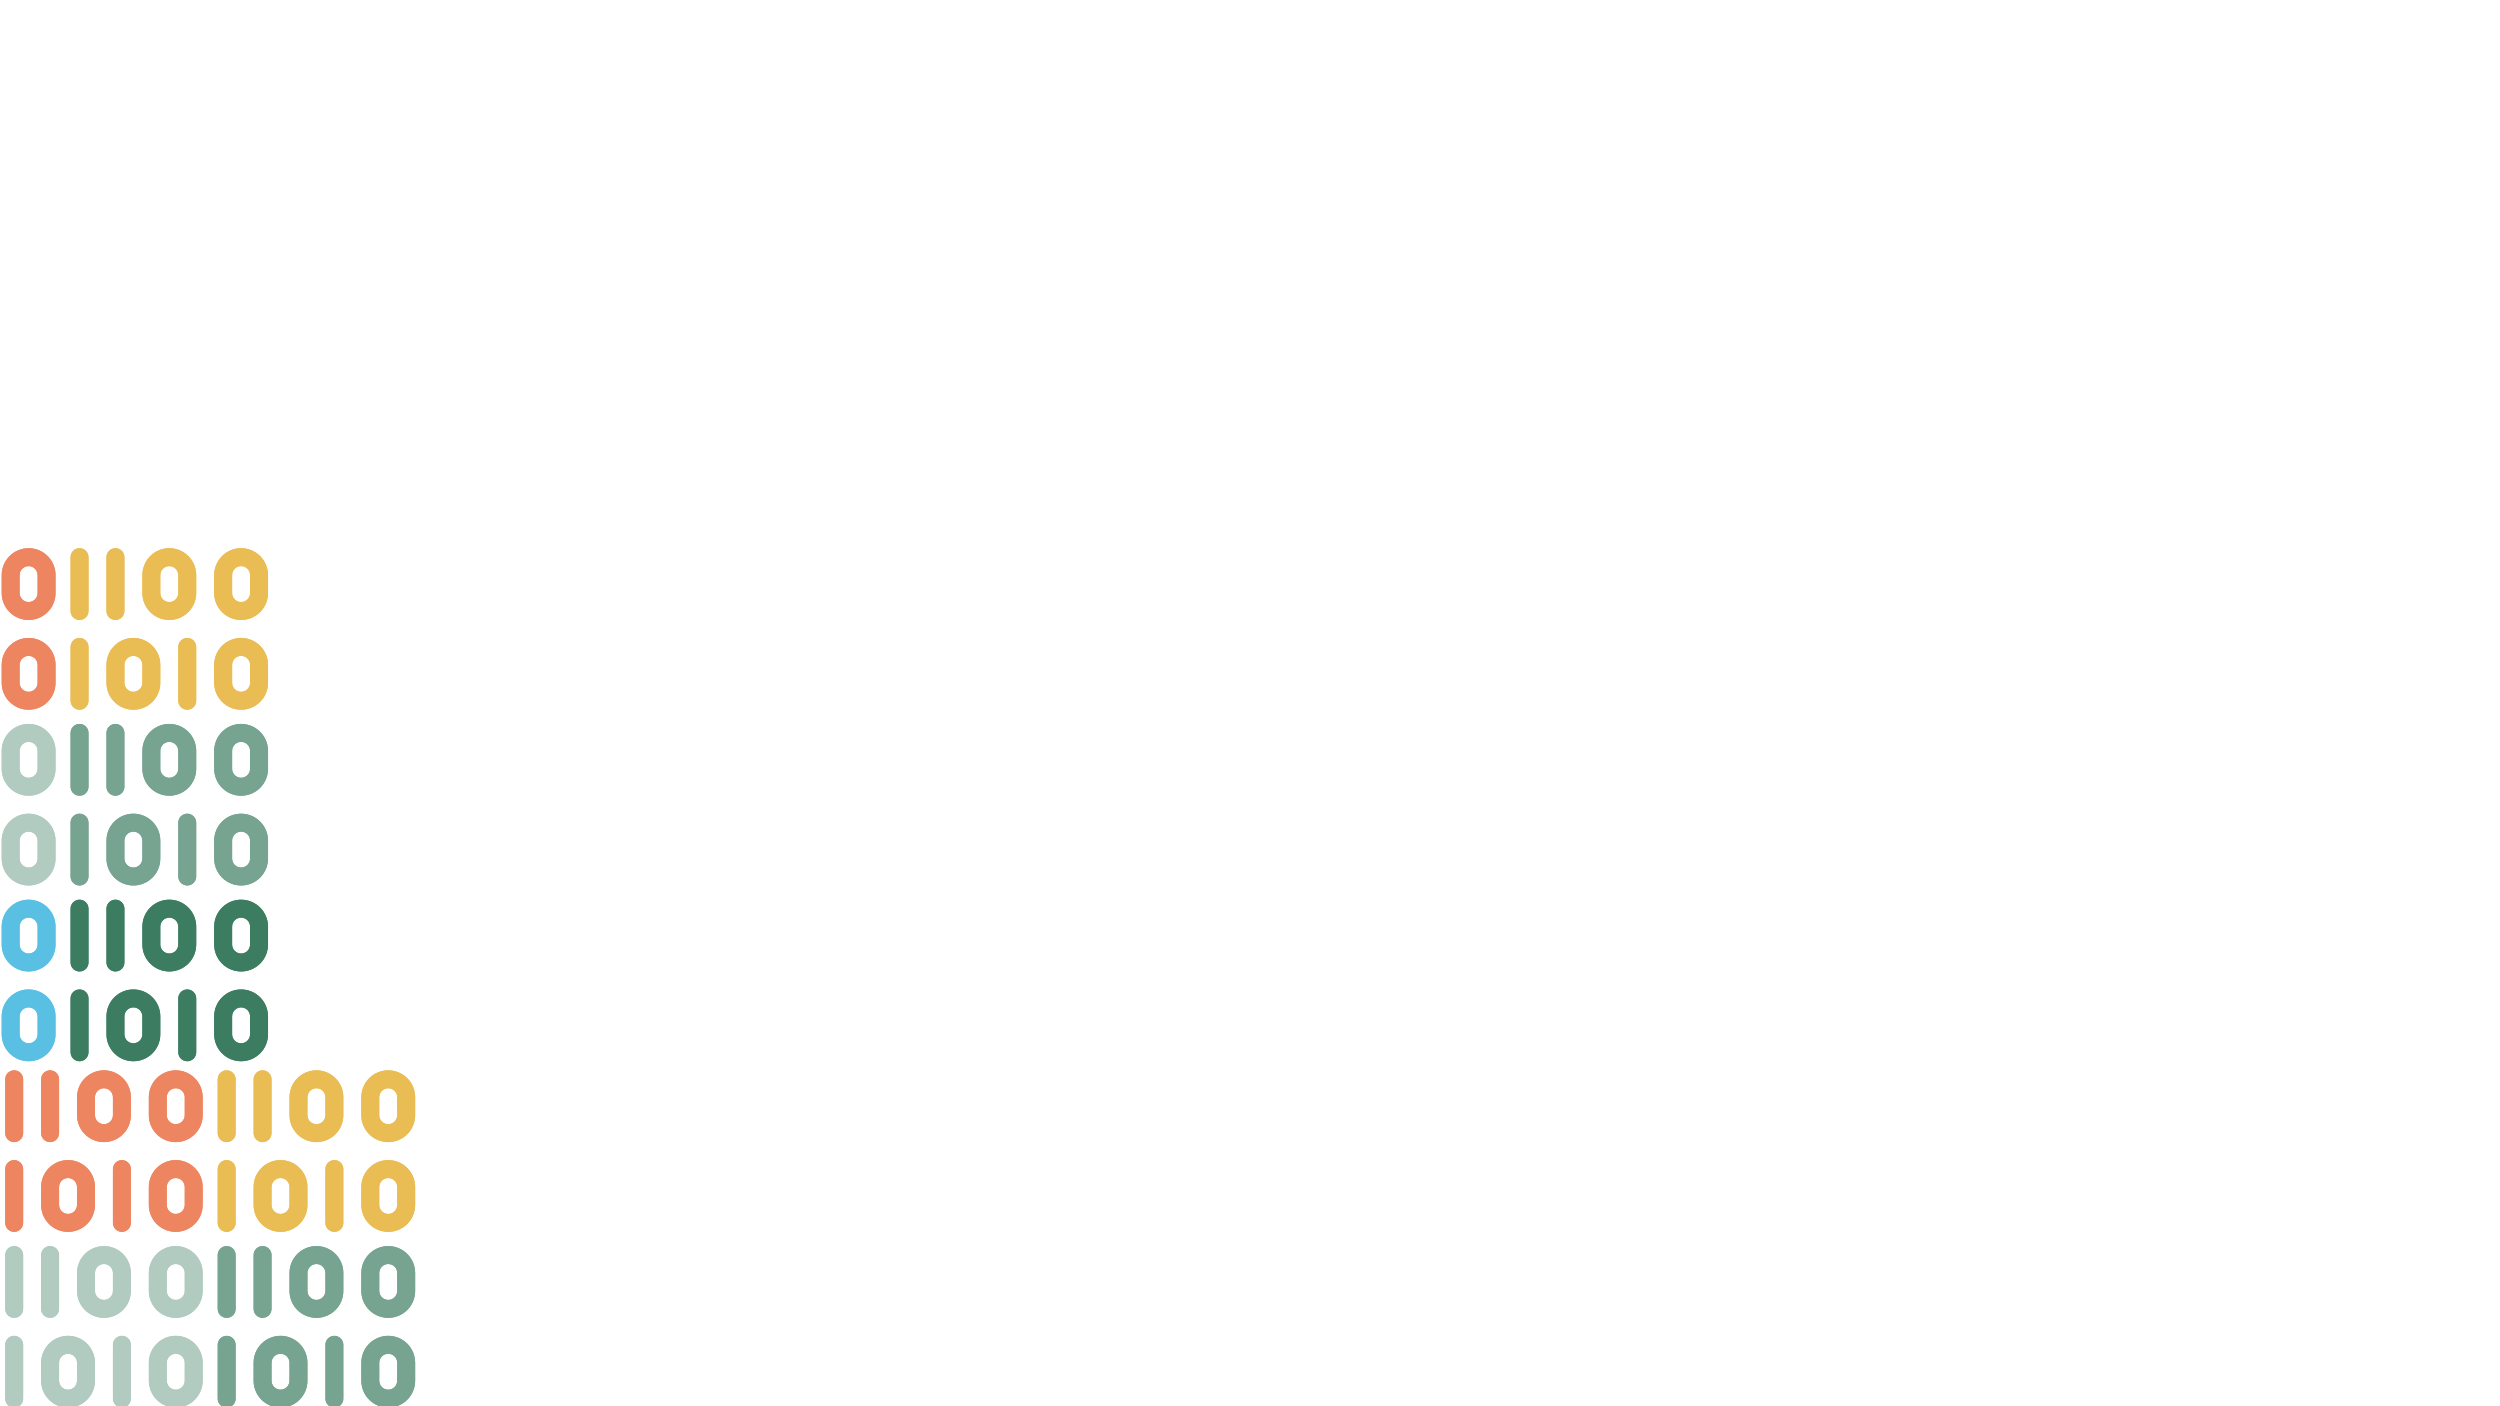 <svg width="1920" height="1080" viewBox="0 0 1920 1080" fill="none" xmlns="http://www.w3.org/2000/svg">
<mask id="mask0_2_2" style="mask-type:alpha" maskUnits="userSpaceOnUse" x="0" y="0" width="1920" height="1080">
<rect width="1920" height="1080" fill="white"/>
</mask>
<g mask="url(#mask0_2_2)">
<path d="M298.163 1025.91C292.678 1025.91 287.418 1028.09 283.539 1031.97C279.661 1035.85 277.482 1041.11 277.482 1046.59V1060.38C277.482 1065.86 279.661 1071.13 283.539 1075C287.418 1078.88 292.678 1081.06 298.163 1081.06C303.648 1081.06 308.908 1078.88 312.786 1075C316.665 1071.13 318.844 1065.86 318.844 1060.38V1046.59C318.844 1041.11 316.665 1035.85 312.786 1031.97C308.908 1028.09 303.648 1025.91 298.163 1025.91ZM305.056 1060.38C305.056 1062.21 304.33 1063.96 303.037 1065.25C301.744 1066.55 299.991 1067.27 298.163 1067.27C296.334 1067.27 294.581 1066.55 293.288 1065.25C291.995 1063.96 291.269 1062.21 291.269 1060.38V1046.59C291.269 1044.76 291.995 1043.01 293.288 1041.72C294.581 1040.43 296.334 1039.7 298.163 1039.7C299.991 1039.7 301.744 1040.43 303.037 1041.72C304.33 1043.01 305.056 1044.76 305.056 1046.59V1060.38ZM194.759 1060.38C194.759 1065.86 196.938 1071.13 200.816 1075C204.695 1078.88 209.955 1081.06 215.44 1081.06C220.925 1081.06 226.185 1078.88 230.063 1075C233.942 1071.13 236.121 1065.86 236.121 1060.38V1046.59C236.121 1041.11 233.942 1035.85 230.063 1031.97C226.185 1028.09 220.925 1025.91 215.44 1025.91C209.955 1025.91 204.695 1028.09 200.816 1031.97C196.938 1035.85 194.759 1041.11 194.759 1046.59V1060.38ZM208.546 1046.59C208.546 1044.76 209.272 1043.01 210.565 1041.72C211.858 1040.43 213.612 1039.7 215.44 1039.7C217.268 1039.7 219.021 1040.43 220.314 1041.72C221.607 1043.01 222.333 1044.76 222.333 1046.59V1060.38C222.333 1062.21 221.607 1063.96 220.314 1065.25C219.021 1066.55 217.268 1067.27 215.44 1067.27C213.612 1067.27 211.858 1066.55 210.565 1065.25C209.272 1063.96 208.546 1062.21 208.546 1060.38V1046.59ZM256.801 1025.91C258.63 1025.91 260.383 1026.64 261.676 1027.93C262.969 1029.22 263.695 1030.98 263.695 1032.81V1074.17C263.695 1076 262.969 1077.75 261.676 1079.04C260.383 1080.33 258.63 1081.06 256.801 1081.06C254.973 1081.06 253.22 1080.33 251.927 1079.04C250.634 1077.75 249.908 1076 249.908 1074.17V1032.81C249.908 1030.98 250.634 1029.22 251.927 1027.93C253.22 1026.64 254.973 1025.91 256.801 1025.91ZM167.185 1074.17V1032.81C167.185 1030.98 167.911 1029.22 169.204 1027.93C170.497 1026.64 172.25 1025.91 174.078 1025.91C175.907 1025.91 177.66 1026.64 178.953 1027.93C180.246 1029.22 180.972 1030.98 180.972 1032.81V1074.17C180.972 1076 180.246 1077.75 178.953 1079.04C177.66 1080.33 175.907 1081.06 174.078 1081.06C172.25 1081.06 170.497 1080.33 169.204 1079.04C167.911 1077.75 167.185 1076 167.185 1074.17ZM277.482 977.657V991.444C277.482 996.929 279.661 1002.19 283.539 1006.07C287.418 1009.95 292.678 1012.12 298.163 1012.12C303.648 1012.12 308.908 1009.95 312.786 1006.07C316.665 1002.19 318.844 996.929 318.844 991.444V977.657C318.844 972.172 316.665 966.912 312.786 963.034C308.908 959.155 303.648 956.976 298.163 956.976C292.678 956.976 287.418 959.155 283.539 963.034C279.661 966.912 277.482 972.172 277.482 977.657ZM305.056 977.657V991.444C305.056 993.273 304.33 995.026 303.037 996.319C301.744 997.612 299.991 998.338 298.163 998.338C296.334 998.338 294.581 997.612 293.288 996.319C291.995 995.026 291.269 993.273 291.269 991.444V977.657C291.269 975.829 291.995 974.075 293.288 972.783C294.581 971.49 296.334 970.764 298.163 970.764C299.991 970.764 301.744 971.49 303.037 972.783C304.33 974.075 305.056 975.829 305.056 977.657ZM263.695 977.657C263.695 972.172 261.516 966.912 257.638 963.034C253.759 959.155 248.499 956.976 243.014 956.976C237.529 956.976 232.269 959.155 228.391 963.034C224.512 966.912 222.333 972.172 222.333 977.657V991.444C222.333 996.929 224.512 1002.19 228.391 1006.07C232.269 1009.95 237.529 1012.12 243.014 1012.12C248.499 1012.12 253.759 1009.95 257.638 1006.07C261.516 1002.19 263.695 996.929 263.695 991.444V977.657ZM249.908 991.444C249.908 993.273 249.181 995.026 247.889 996.319C246.596 997.612 244.842 998.338 243.014 998.338C241.186 998.338 239.432 997.612 238.14 996.319C236.847 995.026 236.121 993.273 236.121 991.444V977.657C236.121 975.829 236.847 974.075 238.14 972.783C239.432 971.49 241.186 970.764 243.014 970.764C244.842 970.764 246.596 971.49 247.889 972.783C249.181 974.075 249.908 975.829 249.908 977.657V991.444ZM167.185 1005.23L167.185 963.87C167.185 962.042 167.911 960.288 169.204 958.995C170.497 957.703 172.25 956.976 174.078 956.976C175.907 956.976 177.66 957.703 178.953 958.995C180.246 960.288 180.972 962.042 180.972 963.87L180.972 1005.23C180.972 1007.06 180.246 1008.81 178.953 1010.11C177.66 1011.4 175.907 1012.12 174.078 1012.12C172.25 1012.12 170.497 1011.4 169.204 1010.11C167.911 1008.81 167.185 1007.06 167.185 1005.23ZM201.653 1012.12C199.824 1012.12 198.071 1011.4 196.778 1010.11C195.485 1008.81 194.759 1007.06 194.759 1005.23V963.87C194.759 962.042 195.485 960.288 196.778 958.995C198.071 957.703 199.824 956.976 201.653 956.976C203.481 956.976 205.234 957.703 206.527 958.995C207.82 960.288 208.546 962.042 208.546 963.87V1005.23C208.546 1007.06 207.82 1008.81 206.527 1010.11C205.234 1011.4 203.481 1012.12 201.653 1012.12Z" fill="#76A491"/>
<path d="M134.978 1025.91C129.493 1025.91 124.233 1028.09 120.354 1031.97C116.476 1035.85 114.297 1041.11 114.297 1046.59V1060.38C114.297 1065.86 116.476 1071.13 120.354 1075C124.233 1078.88 129.493 1081.06 134.978 1081.06C140.463 1081.06 145.723 1078.88 149.601 1075C153.48 1071.13 155.659 1065.86 155.659 1060.38V1046.59C155.659 1041.11 153.48 1035.85 149.601 1031.97C145.723 1028.09 140.463 1025.91 134.978 1025.91ZM141.872 1060.38C141.872 1062.21 141.145 1063.96 139.852 1065.25C138.56 1066.55 136.806 1067.27 134.978 1067.27C133.15 1067.27 131.396 1066.55 130.103 1065.25C128.811 1063.96 128.084 1062.21 128.084 1060.38V1046.59C128.084 1044.76 128.811 1043.01 130.103 1041.72C131.396 1040.43 133.15 1039.7 134.978 1039.7C136.806 1039.7 138.56 1040.43 139.852 1041.72C141.145 1043.01 141.872 1044.76 141.872 1046.59V1060.38ZM31.574 1060.38C31.574 1065.86 33.753 1071.13 37.632 1075C41.51 1078.88 46.77 1081.06 52.255 1081.06C57.74 1081.06 63 1078.88 66.879 1075C70.757 1071.13 72.936 1065.86 72.936 1060.38V1046.59C72.936 1041.11 70.757 1035.85 66.879 1031.97C63 1028.09 57.74 1025.91 52.255 1025.91C46.77 1025.91 41.51 1028.09 37.632 1031.97C33.753 1035.85 31.574 1041.11 31.574 1046.59V1060.38ZM45.361 1046.59C45.361 1044.76 46.088 1043.01 47.38 1041.72C48.673 1040.43 50.427 1039.7 52.255 1039.7C54.083 1039.7 55.837 1040.43 57.13 1041.72C58.422 1043.01 59.149 1044.76 59.149 1046.59V1060.38C59.149 1062.21 58.422 1063.96 57.13 1065.25C55.837 1066.55 54.083 1067.27 52.255 1067.27C50.427 1067.27 48.673 1066.55 47.38 1065.25C46.088 1063.96 45.361 1062.21 45.361 1060.38V1046.59ZM93.617 1025.91C95.445 1025.91 97.198 1026.64 98.491 1027.93C99.784 1029.22 100.51 1030.98 100.51 1032.81V1074.17C100.51 1076 99.784 1077.75 98.491 1079.04C97.198 1080.33 95.445 1081.06 93.617 1081.06C91.788 1081.06 90.035 1080.33 88.742 1079.04C87.449 1077.75 86.723 1076 86.723 1074.17V1032.81C86.723 1030.98 87.449 1029.22 88.742 1027.93C90.035 1026.64 91.788 1025.91 93.617 1025.91ZM4 1074.17V1032.81C4 1030.98 4.726 1029.22 6.019 1027.93C7.312 1026.64 9.065 1025.91 10.893 1025.91C12.722 1025.91 14.475 1026.64 15.768 1027.93C17.061 1029.22 17.787 1030.98 17.787 1032.81V1074.17C17.787 1076 17.061 1077.75 15.768 1079.04C14.475 1080.33 12.722 1081.06 10.893 1081.06C9.065 1081.06 7.312 1080.33 6.019 1079.04C4.726 1077.75 4 1076 4 1074.17ZM114.297 977.657V991.444C114.297 996.929 116.476 1002.19 120.354 1006.07C124.233 1009.95 129.493 1012.12 134.978 1012.12C140.463 1012.12 145.723 1009.95 149.601 1006.07C153.48 1002.19 155.659 996.929 155.659 991.444V977.657C155.659 972.172 153.48 966.912 149.601 963.034C145.723 959.155 140.463 956.976 134.978 956.976C129.493 956.976 124.233 959.155 120.354 963.034C116.476 966.912 114.297 972.172 114.297 977.657ZM141.872 977.657V991.444C141.872 993.273 141.145 995.026 139.852 996.319C138.56 997.612 136.806 998.338 134.978 998.338C133.15 998.338 131.396 997.612 130.103 996.319C128.811 995.026 128.084 993.273 128.084 991.444V977.657C128.084 975.829 128.811 974.075 130.103 972.783C131.396 971.49 133.15 970.764 134.978 970.764C136.806 970.764 138.56 971.49 139.852 972.783C141.145 974.075 141.872 975.829 141.872 977.657ZM100.51 977.657C100.51 972.172 98.331 966.912 94.453 963.034C90.574 959.155 85.314 956.976 79.829 956.976C74.344 956.976 69.084 959.155 65.206 963.034C61.327 966.912 59.149 972.172 59.149 977.657V991.444C59.149 996.929 61.327 1002.19 65.206 1006.07C69.084 1009.95 74.344 1012.12 79.829 1012.12C85.314 1012.12 90.574 1009.95 94.453 1006.07C98.331 1002.19 100.51 996.929 100.51 991.444V977.657ZM86.723 991.444C86.723 993.273 85.997 995.026 84.704 996.319C83.411 997.612 81.658 998.338 79.829 998.338C78.001 998.338 76.248 997.612 74.955 996.319C73.662 995.026 72.936 993.273 72.936 991.444V977.657C72.936 975.829 73.662 974.075 74.955 972.783C76.248 971.49 78.001 970.764 79.829 970.764C81.658 970.764 83.411 971.49 84.704 972.783C85.997 974.075 86.723 975.829 86.723 977.657V991.444ZM4 1005.23L4 963.87C4 962.042 4.726 960.288 6.019 958.995C7.312 957.703 9.065 956.976 10.893 956.976C12.722 956.976 14.475 957.703 15.768 958.995C17.061 960.288 17.787 962.042 17.787 963.87L17.787 1005.23C17.787 1007.06 17.061 1008.81 15.768 1010.11C14.475 1011.4 12.722 1012.12 10.893 1012.12C9.065 1012.12 7.312 1011.4 6.019 1010.11C4.726 1008.81 4 1007.06 4 1005.23ZM38.468 1012.12C36.639 1012.12 34.886 1011.4 33.593 1010.11C32.3 1008.81 31.574 1007.06 31.574 1005.23V963.87C31.574 962.042 32.3 960.288 33.593 958.995C34.886 957.703 36.639 956.976 38.468 956.976C40.296 956.976 42.05 957.703 43.342 958.995C44.635 960.288 45.361 962.042 45.361 963.87V1005.23C45.361 1007.06 44.635 1008.81 43.342 1010.11C42.05 1011.4 40.296 1012.12 38.468 1012.12Z" fill="#B1CBC0"/>
<path d="M298.163 890.936C292.678 890.936 287.418 893.115 283.539 896.993C279.661 900.871 277.482 906.132 277.482 911.617V925.404C277.482 930.889 279.661 936.149 283.539 940.027C287.418 943.906 292.678 946.084 298.163 946.084C303.648 946.084 308.908 943.906 312.786 940.027C316.665 936.149 318.844 930.889 318.844 925.404V911.617C318.844 906.132 316.665 900.871 312.786 896.993C308.908 893.115 303.648 890.936 298.163 890.936ZM305.056 925.404C305.056 927.232 304.33 928.985 303.037 930.278C301.744 931.571 299.991 932.297 298.163 932.297C296.334 932.297 294.581 931.571 293.288 930.278C291.995 928.985 291.269 927.232 291.269 925.404V911.617C291.269 909.788 291.995 908.035 293.288 906.742C294.581 905.449 296.334 904.723 298.163 904.723C299.991 904.723 301.744 905.449 303.037 906.742C304.33 908.035 305.056 909.788 305.056 911.617V925.404ZM194.759 925.404C194.759 930.889 196.938 936.149 200.816 940.027C204.695 943.906 209.955 946.084 215.44 946.084C220.925 946.084 226.185 943.906 230.063 940.027C233.942 936.149 236.121 930.889 236.121 925.404V911.617C236.121 906.132 233.942 900.871 230.063 896.993C226.185 893.115 220.925 890.936 215.44 890.936C209.955 890.936 204.695 893.115 200.816 896.993C196.938 900.871 194.759 906.132 194.759 911.617V925.404ZM208.546 911.617C208.546 909.788 209.272 908.035 210.565 906.742C211.858 905.449 213.612 904.723 215.44 904.723C217.268 904.723 219.021 905.449 220.314 906.742C221.607 908.035 222.333 909.788 222.333 911.617V925.404C222.333 927.232 221.607 928.985 220.314 930.278C219.021 931.571 217.268 932.297 215.44 932.297C213.612 932.297 211.858 931.571 210.565 930.278C209.272 928.985 208.546 927.232 208.546 925.404V911.617ZM256.801 890.936C258.63 890.936 260.383 891.662 261.676 892.955C262.969 894.248 263.695 896.001 263.695 897.829V939.191C263.695 941.019 262.969 942.773 261.676 944.065C260.383 945.358 258.63 946.084 256.801 946.084C254.973 946.084 253.22 945.358 251.927 944.065C250.634 942.773 249.908 941.019 249.908 939.191V897.829C249.908 896.001 250.634 894.248 251.927 892.955C253.22 891.662 254.973 890.936 256.801 890.936ZM167.185 939.191V897.829C167.185 896.001 167.911 894.248 169.204 892.955C170.497 891.662 172.25 890.936 174.078 890.936C175.907 890.936 177.66 891.662 178.953 892.955C180.246 894.248 180.972 896.001 180.972 897.829V939.191C180.972 941.019 180.246 942.773 178.953 944.065C177.66 945.358 175.907 946.084 174.078 946.084C172.25 946.084 170.497 945.358 169.204 944.065C167.911 942.773 167.185 941.019 167.185 939.191ZM277.482 842.681V856.468C277.482 861.953 279.661 867.213 283.539 871.091C287.418 874.97 292.678 877.149 298.163 877.149C303.648 877.149 308.908 874.97 312.786 871.091C316.665 867.213 318.844 861.953 318.844 856.468V842.681C318.844 837.196 316.665 831.936 312.786 828.057C308.908 824.179 303.648 822 298.163 822C292.678 822 287.418 824.179 283.539 828.057C279.661 831.936 277.482 837.196 277.482 842.681ZM305.056 842.681V856.468C305.056 858.296 304.33 860.05 303.037 861.342C301.744 862.635 299.991 863.362 298.163 863.362C296.334 863.362 294.581 862.635 293.288 861.342C291.995 860.05 291.269 858.296 291.269 856.468V842.681C291.269 840.852 291.995 839.099 293.288 837.806C294.581 836.513 296.334 835.787 298.163 835.787C299.991 835.787 301.744 836.513 303.037 837.806C304.33 839.099 305.056 840.852 305.056 842.681ZM263.695 842.681C263.695 837.196 261.516 831.936 257.638 828.057C253.759 824.179 248.499 822 243.014 822C237.529 822 232.269 824.179 228.391 828.057C224.512 831.936 222.333 837.196 222.333 842.681V856.468C222.333 861.953 224.512 867.213 228.391 871.091C232.269 874.97 237.529 877.149 243.014 877.149C248.499 877.149 253.759 874.97 257.638 871.091C261.516 867.213 263.695 861.953 263.695 856.468V842.681ZM249.908 856.468C249.908 858.296 249.181 860.05 247.889 861.342C246.596 862.635 244.842 863.362 243.014 863.362C241.186 863.362 239.432 862.635 238.14 861.342C236.847 860.05 236.121 858.296 236.121 856.468V842.681C236.121 840.852 236.847 839.099 238.14 837.806C239.432 836.513 241.186 835.787 243.014 835.787C244.842 835.787 246.596 836.513 247.889 837.806C249.181 839.099 249.908 840.852 249.908 842.681V856.468ZM167.185 870.255L167.185 828.894C167.185 827.065 167.911 825.312 169.204 824.019C170.497 822.726 172.25 822 174.078 822C175.907 822 177.66 822.726 178.953 824.019C180.246 825.312 180.972 827.065 180.972 828.894L180.972 870.255C180.972 872.083 180.246 873.837 178.953 875.13C177.66 876.422 175.907 877.149 174.078 877.149C172.25 877.149 170.497 876.422 169.204 875.13C167.911 873.837 167.185 872.083 167.185 870.255ZM201.653 877.149C199.824 877.149 198.071 876.422 196.778 875.13C195.485 873.837 194.759 872.083 194.759 870.255V828.894C194.759 827.065 195.485 825.312 196.778 824.019C198.071 822.726 199.824 822 201.653 822C203.481 822 205.234 822.726 206.527 824.019C207.82 825.312 208.546 827.065 208.546 828.894V870.255C208.546 872.083 207.82 873.837 206.527 875.13C205.234 876.422 203.481 877.149 201.653 877.149Z" fill="#EABC54"/>
<path d="M134.978 890.936C129.493 890.936 124.233 893.115 120.354 896.993C116.476 900.871 114.297 906.132 114.297 911.617V925.404C114.297 930.889 116.476 936.149 120.354 940.027C124.233 943.906 129.493 946.084 134.978 946.084C140.463 946.084 145.723 943.906 149.601 940.027C153.48 936.149 155.659 930.889 155.659 925.404V911.617C155.659 906.132 153.48 900.871 149.601 896.993C145.723 893.115 140.463 890.936 134.978 890.936ZM141.872 925.404C141.872 927.232 141.145 928.985 139.852 930.278C138.56 931.571 136.806 932.297 134.978 932.297C133.15 932.297 131.396 931.571 130.103 930.278C128.811 928.985 128.084 927.232 128.084 925.404V911.617C128.084 909.788 128.811 908.035 130.103 906.742C131.396 905.449 133.15 904.723 134.978 904.723C136.806 904.723 138.56 905.449 139.852 906.742C141.145 908.035 141.872 909.788 141.872 911.617V925.404ZM31.574 925.404C31.574 930.889 33.753 936.149 37.632 940.027C41.51 943.906 46.77 946.084 52.255 946.084C57.74 946.084 63 943.906 66.879 940.027C70.757 936.149 72.936 930.889 72.936 925.404V911.617C72.936 906.132 70.757 900.871 66.879 896.993C63 893.115 57.74 890.936 52.255 890.936C46.77 890.936 41.51 893.115 37.632 896.993C33.753 900.871 31.574 906.132 31.574 911.617V925.404ZM45.361 911.617C45.361 909.788 46.088 908.035 47.38 906.742C48.673 905.449 50.427 904.723 52.255 904.723C54.083 904.723 55.837 905.449 57.13 906.742C58.422 908.035 59.149 909.788 59.149 911.617V925.404C59.149 927.232 58.422 928.985 57.13 930.278C55.837 931.571 54.083 932.297 52.255 932.297C50.427 932.297 48.673 931.571 47.38 930.278C46.088 928.985 45.361 927.232 45.361 925.404V911.617ZM93.617 890.936C95.445 890.936 97.198 891.662 98.491 892.955C99.784 894.248 100.51 896.001 100.51 897.829V939.191C100.51 941.019 99.784 942.773 98.491 944.065C97.198 945.358 95.445 946.084 93.617 946.084C91.788 946.084 90.035 945.358 88.742 944.065C87.449 942.773 86.723 941.019 86.723 939.191V897.829C86.723 896.001 87.449 894.248 88.742 892.955C90.035 891.662 91.788 890.936 93.617 890.936ZM4 939.191V897.829C4 896.001 4.726 894.248 6.019 892.955C7.312 891.662 9.065 890.936 10.893 890.936C12.722 890.936 14.475 891.662 15.768 892.955C17.061 894.248 17.787 896.001 17.787 897.829V939.191C17.787 941.019 17.061 942.773 15.768 944.065C14.475 945.358 12.722 946.084 10.893 946.084C9.065 946.084 7.312 945.358 6.019 944.065C4.726 942.773 4 941.019 4 939.191ZM114.297 842.681V856.468C114.297 861.953 116.476 867.213 120.354 871.091C124.233 874.97 129.493 877.149 134.978 877.149C140.463 877.149 145.723 874.97 149.601 871.091C153.48 867.213 155.659 861.953 155.659 856.468V842.681C155.659 837.196 153.48 831.936 149.601 828.057C145.723 824.179 140.463 822 134.978 822C129.493 822 124.233 824.179 120.354 828.057C116.476 831.936 114.297 837.196 114.297 842.681ZM141.872 842.681V856.468C141.872 858.296 141.145 860.05 139.852 861.342C138.56 862.635 136.806 863.362 134.978 863.362C133.15 863.362 131.396 862.635 130.103 861.342C128.811 860.05 128.084 858.296 128.084 856.468V842.681C128.084 840.852 128.811 839.099 130.103 837.806C131.396 836.513 133.15 835.787 134.978 835.787C136.806 835.787 138.56 836.513 139.852 837.806C141.145 839.099 141.872 840.852 141.872 842.681ZM100.51 842.681C100.51 837.196 98.331 831.936 94.453 828.057C90.574 824.179 85.314 822 79.829 822C74.344 822 69.084 824.179 65.206 828.057C61.327 831.936 59.149 837.196 59.149 842.681V856.468C59.149 861.953 61.327 867.213 65.206 871.091C69.084 874.97 74.344 877.149 79.829 877.149C85.314 877.149 90.574 874.97 94.453 871.091C98.331 867.213 100.51 861.953 100.51 856.468V842.681ZM86.723 856.468C86.723 858.296 85.997 860.05 84.704 861.342C83.411 862.635 81.658 863.362 79.829 863.362C78.001 863.362 76.248 862.635 74.955 861.342C73.662 860.05 72.936 858.296 72.936 856.468V842.681C72.936 840.852 73.662 839.099 74.955 837.806C76.248 836.513 78.001 835.787 79.829 835.787C81.658 835.787 83.411 836.513 84.704 837.806C85.997 839.099 86.723 840.852 86.723 842.681V856.468ZM4 870.255L4 828.894C4 827.065 4.726 825.312 6.019 824.019C7.312 822.726 9.065 822 10.893 822C12.722 822 14.475 822.726 15.768 824.019C17.061 825.312 17.787 827.065 17.787 828.894L17.787 870.255C17.787 872.083 17.061 873.837 15.768 875.13C14.475 876.422 12.722 877.149 10.893 877.149C9.065 877.149 7.312 876.422 6.019 875.13C4.726 873.837 4 872.083 4 870.255ZM38.468 877.149C36.639 877.149 34.886 876.422 33.593 875.13C32.3 873.837 31.574 872.083 31.574 870.255V828.894C31.574 827.065 32.3 825.312 33.593 824.019C34.886 822.726 36.639 822 38.468 822C40.296 822 42.05 822.726 43.342 824.019C44.635 825.312 45.361 827.065 45.361 828.894V870.255C45.361 872.083 44.635 873.837 43.342 875.13C42.05 876.422 40.296 877.149 38.468 877.149Z" fill="#EE8561"/>
<path d="M298.163 1025.91C292.678 1025.91 287.418 1028.09 283.539 1031.97C279.661 1035.85 277.482 1041.11 277.482 1046.59V1060.38C277.482 1065.86 279.661 1071.13 283.539 1075C287.418 1078.88 292.678 1081.06 298.163 1081.06C303.648 1081.06 308.908 1078.88 312.786 1075C316.665 1071.13 318.844 1065.86 318.844 1060.38V1046.59C318.844 1041.11 316.665 1035.85 312.786 1031.97C308.908 1028.09 303.648 1025.91 298.163 1025.91ZM305.056 1060.38C305.056 1062.21 304.33 1063.96 303.037 1065.25C301.744 1066.55 299.991 1067.27 298.163 1067.27C296.334 1067.27 294.581 1066.55 293.288 1065.25C291.995 1063.96 291.269 1062.21 291.269 1060.38V1046.59C291.269 1044.76 291.995 1043.01 293.288 1041.72C294.581 1040.43 296.334 1039.7 298.163 1039.7C299.991 1039.7 301.744 1040.43 303.037 1041.72C304.33 1043.01 305.056 1044.76 305.056 1046.59V1060.38ZM194.759 1060.38C194.759 1065.86 196.938 1071.13 200.816 1075C204.695 1078.88 209.955 1081.06 215.44 1081.06C220.925 1081.06 226.185 1078.88 230.063 1075C233.942 1071.13 236.121 1065.86 236.121 1060.38V1046.59C236.121 1041.11 233.942 1035.85 230.063 1031.97C226.185 1028.09 220.925 1025.91 215.44 1025.91C209.955 1025.91 204.695 1028.09 200.816 1031.97C196.938 1035.85 194.759 1041.11 194.759 1046.59V1060.38ZM208.546 1046.59C208.546 1044.76 209.272 1043.01 210.565 1041.72C211.858 1040.43 213.612 1039.7 215.44 1039.7C217.268 1039.7 219.021 1040.43 220.314 1041.72C221.607 1043.01 222.333 1044.76 222.333 1046.59V1060.38C222.333 1062.21 221.607 1063.96 220.314 1065.25C219.021 1066.55 217.268 1067.27 215.44 1067.27C213.612 1067.27 211.858 1066.55 210.565 1065.25C209.272 1063.96 208.546 1062.21 208.546 1060.38V1046.59ZM256.801 1025.91C258.63 1025.91 260.383 1026.64 261.676 1027.93C262.969 1029.22 263.695 1030.98 263.695 1032.81V1074.17C263.695 1076 262.969 1077.75 261.676 1079.04C260.383 1080.33 258.63 1081.06 256.801 1081.06C254.973 1081.06 253.22 1080.33 251.927 1079.04C250.634 1077.75 249.908 1076 249.908 1074.17V1032.81C249.908 1030.98 250.634 1029.22 251.927 1027.93C253.22 1026.64 254.973 1025.91 256.801 1025.91ZM167.185 1074.17V1032.81C167.185 1030.98 167.911 1029.22 169.204 1027.93C170.497 1026.64 172.25 1025.91 174.078 1025.91C175.907 1025.91 177.66 1026.64 178.953 1027.93C180.246 1029.22 180.972 1030.98 180.972 1032.81V1074.17C180.972 1076 180.246 1077.75 178.953 1079.04C177.66 1080.33 175.907 1081.06 174.078 1081.06C172.25 1081.06 170.497 1080.33 169.204 1079.04C167.911 1077.75 167.185 1076 167.185 1074.17ZM277.482 977.657V991.444C277.482 996.929 279.661 1002.19 283.539 1006.07C287.418 1009.95 292.678 1012.12 298.163 1012.12C303.648 1012.12 308.908 1009.95 312.786 1006.07C316.665 1002.19 318.844 996.929 318.844 991.444V977.657C318.844 972.172 316.665 966.912 312.786 963.034C308.908 959.155 303.648 956.976 298.163 956.976C292.678 956.976 287.418 959.155 283.539 963.034C279.661 966.912 277.482 972.172 277.482 977.657ZM305.056 977.657V991.444C305.056 993.273 304.33 995.026 303.037 996.319C301.744 997.612 299.991 998.338 298.163 998.338C296.334 998.338 294.581 997.612 293.288 996.319C291.995 995.026 291.269 993.273 291.269 991.444V977.657C291.269 975.829 291.995 974.075 293.288 972.783C294.581 971.49 296.334 970.764 298.163 970.764C299.991 970.764 301.744 971.49 303.037 972.783C304.33 974.075 305.056 975.829 305.056 977.657ZM263.695 977.657C263.695 972.172 261.516 966.912 257.638 963.034C253.759 959.155 248.499 956.976 243.014 956.976C237.529 956.976 232.269 959.155 228.391 963.034C224.512 966.912 222.333 972.172 222.333 977.657V991.444C222.333 996.929 224.512 1002.19 228.391 1006.07C232.269 1009.95 237.529 1012.12 243.014 1012.12C248.499 1012.12 253.759 1009.95 257.638 1006.07C261.516 1002.19 263.695 996.929 263.695 991.444V977.657ZM249.908 991.444C249.908 993.273 249.181 995.026 247.889 996.319C246.596 997.612 244.842 998.338 243.014 998.338C241.186 998.338 239.432 997.612 238.14 996.319C236.847 995.026 236.121 993.273 236.121 991.444V977.657C236.121 975.829 236.847 974.075 238.14 972.783C239.432 971.49 241.186 970.764 243.014 970.764C244.842 970.764 246.596 971.49 247.889 972.783C249.181 974.075 249.908 975.829 249.908 977.657V991.444ZM167.185 1005.23L167.185 963.87C167.185 962.042 167.911 960.288 169.204 958.995C170.497 957.703 172.25 956.976 174.078 956.976C175.907 956.976 177.66 957.703 178.953 958.995C180.246 960.288 180.972 962.042 180.972 963.87L180.972 1005.23C180.972 1007.06 180.246 1008.81 178.953 1010.11C177.66 1011.4 175.907 1012.12 174.078 1012.12C172.25 1012.12 170.497 1011.4 169.204 1010.11C167.911 1008.81 167.185 1007.06 167.185 1005.23ZM201.653 1012.12C199.824 1012.12 198.071 1011.4 196.778 1010.11C195.485 1008.81 194.759 1007.06 194.759 1005.23V963.87C194.759 962.042 195.485 960.288 196.778 958.995C198.071 957.703 199.824 956.976 201.653 956.976C203.481 956.976 205.234 957.703 206.527 958.995C207.82 960.288 208.546 962.042 208.546 963.87V1005.23C208.546 1007.06 207.82 1008.81 206.527 1010.11C205.234 1011.4 203.481 1012.12 201.653 1012.12Z" fill="#76A491"/>
<path d="M134.978 1025.91C129.493 1025.91 124.233 1028.09 120.354 1031.97C116.476 1035.85 114.297 1041.11 114.297 1046.59V1060.38C114.297 1065.86 116.476 1071.13 120.354 1075C124.233 1078.88 129.493 1081.06 134.978 1081.06C140.463 1081.06 145.723 1078.88 149.601 1075C153.48 1071.13 155.659 1065.86 155.659 1060.38V1046.59C155.659 1041.11 153.48 1035.85 149.601 1031.97C145.723 1028.09 140.463 1025.91 134.978 1025.91ZM141.872 1060.38C141.872 1062.21 141.145 1063.96 139.852 1065.25C138.56 1066.55 136.806 1067.27 134.978 1067.27C133.15 1067.27 131.396 1066.55 130.103 1065.25C128.811 1063.96 128.084 1062.21 128.084 1060.38V1046.59C128.084 1044.76 128.811 1043.01 130.103 1041.72C131.396 1040.43 133.15 1039.7 134.978 1039.7C136.806 1039.7 138.56 1040.43 139.852 1041.72C141.145 1043.01 141.872 1044.76 141.872 1046.59V1060.38ZM31.574 1060.38C31.574 1065.86 33.753 1071.13 37.632 1075C41.51 1078.88 46.77 1081.06 52.255 1081.06C57.74 1081.06 63 1078.88 66.879 1075C70.757 1071.13 72.936 1065.86 72.936 1060.38V1046.59C72.936 1041.11 70.757 1035.85 66.879 1031.97C63 1028.09 57.74 1025.91 52.255 1025.91C46.77 1025.91 41.51 1028.09 37.632 1031.97C33.753 1035.85 31.574 1041.11 31.574 1046.59V1060.38ZM45.361 1046.59C45.361 1044.76 46.088 1043.01 47.38 1041.72C48.673 1040.43 50.427 1039.7 52.255 1039.7C54.083 1039.7 55.837 1040.43 57.13 1041.72C58.422 1043.01 59.149 1044.76 59.149 1046.59V1060.38C59.149 1062.21 58.422 1063.96 57.13 1065.25C55.837 1066.55 54.083 1067.27 52.255 1067.27C50.427 1067.27 48.673 1066.55 47.38 1065.25C46.088 1063.96 45.361 1062.21 45.361 1060.38V1046.59ZM93.617 1025.91C95.445 1025.91 97.198 1026.64 98.491 1027.93C99.784 1029.22 100.51 1030.98 100.51 1032.81V1074.17C100.51 1076 99.784 1077.75 98.491 1079.04C97.198 1080.33 95.445 1081.06 93.617 1081.06C91.788 1081.06 90.035 1080.33 88.742 1079.04C87.449 1077.75 86.723 1076 86.723 1074.17V1032.81C86.723 1030.98 87.449 1029.22 88.742 1027.93C90.035 1026.64 91.788 1025.91 93.617 1025.91ZM4 1074.17V1032.81C4 1030.98 4.726 1029.22 6.019 1027.93C7.312 1026.64 9.065 1025.91 10.893 1025.91C12.722 1025.91 14.475 1026.64 15.768 1027.93C17.061 1029.22 17.787 1030.98 17.787 1032.81V1074.17C17.787 1076 17.061 1077.75 15.768 1079.04C14.475 1080.33 12.722 1081.06 10.893 1081.06C9.065 1081.06 7.312 1080.33 6.019 1079.04C4.726 1077.75 4 1076 4 1074.17ZM114.297 977.657V991.444C114.297 996.929 116.476 1002.19 120.354 1006.07C124.233 1009.95 129.493 1012.12 134.978 1012.12C140.463 1012.12 145.723 1009.95 149.601 1006.07C153.48 1002.19 155.659 996.929 155.659 991.444V977.657C155.659 972.172 153.48 966.912 149.601 963.034C145.723 959.155 140.463 956.976 134.978 956.976C129.493 956.976 124.233 959.155 120.354 963.034C116.476 966.912 114.297 972.172 114.297 977.657ZM141.872 977.657V991.444C141.872 993.273 141.145 995.026 139.852 996.319C138.56 997.612 136.806 998.338 134.978 998.338C133.15 998.338 131.396 997.612 130.103 996.319C128.811 995.026 128.084 993.273 128.084 991.444V977.657C128.084 975.829 128.811 974.075 130.103 972.783C131.396 971.49 133.15 970.764 134.978 970.764C136.806 970.764 138.56 971.49 139.852 972.783C141.145 974.075 141.872 975.829 141.872 977.657ZM100.51 977.657C100.51 972.172 98.331 966.912 94.453 963.034C90.574 959.155 85.314 956.976 79.829 956.976C74.344 956.976 69.084 959.155 65.206 963.034C61.327 966.912 59.149 972.172 59.149 977.657V991.444C59.149 996.929 61.327 1002.19 65.206 1006.07C69.084 1009.95 74.344 1012.12 79.829 1012.12C85.314 1012.12 90.574 1009.95 94.453 1006.07C98.331 1002.19 100.51 996.929 100.51 991.444V977.657ZM86.723 991.444C86.723 993.273 85.997 995.026 84.704 996.319C83.411 997.612 81.658 998.338 79.829 998.338C78.001 998.338 76.248 997.612 74.955 996.319C73.662 995.026 72.936 993.273 72.936 991.444V977.657C72.936 975.829 73.662 974.075 74.955 972.783C76.248 971.49 78.001 970.764 79.829 970.764C81.658 970.764 83.411 971.49 84.704 972.783C85.997 974.075 86.723 975.829 86.723 977.657V991.444ZM4 1005.23L4 963.87C4 962.042 4.726 960.288 6.019 958.995C7.312 957.703 9.065 956.976 10.893 956.976C12.722 956.976 14.475 957.703 15.768 958.995C17.061 960.288 17.787 962.042 17.787 963.87L17.787 1005.23C17.787 1007.06 17.061 1008.81 15.768 1010.11C14.475 1011.4 12.722 1012.12 10.893 1012.12C9.065 1012.12 7.312 1011.4 6.019 1010.11C4.726 1008.81 4 1007.06 4 1005.23ZM38.468 1012.12C36.639 1012.12 34.886 1011.4 33.593 1010.11C32.3 1008.81 31.574 1007.06 31.574 1005.23V963.87C31.574 962.042 32.3 960.288 33.593 958.995C34.886 957.703 36.639 956.976 38.468 956.976C40.296 956.976 42.05 957.703 43.342 958.995C44.635 960.288 45.361 962.042 45.361 963.87V1005.23C45.361 1007.06 44.635 1008.81 43.342 1010.11C42.05 1011.4 40.296 1012.12 38.468 1012.12Z" fill="#B1CBC0"/>
<path d="M298.163 890.936C292.678 890.936 287.418 893.115 283.539 896.993C279.661 900.871 277.482 906.132 277.482 911.617V925.404C277.482 930.889 279.661 936.149 283.539 940.027C287.418 943.906 292.678 946.084 298.163 946.084C303.648 946.084 308.908 943.906 312.786 940.027C316.665 936.149 318.844 930.889 318.844 925.404V911.617C318.844 906.132 316.665 900.871 312.786 896.993C308.908 893.115 303.648 890.936 298.163 890.936ZM305.056 925.404C305.056 927.232 304.33 928.985 303.037 930.278C301.744 931.571 299.991 932.297 298.163 932.297C296.334 932.297 294.581 931.571 293.288 930.278C291.995 928.985 291.269 927.232 291.269 925.404V911.617C291.269 909.788 291.995 908.035 293.288 906.742C294.581 905.449 296.334 904.723 298.163 904.723C299.991 904.723 301.744 905.449 303.037 906.742C304.33 908.035 305.056 909.788 305.056 911.617V925.404ZM194.759 925.404C194.759 930.889 196.938 936.149 200.816 940.027C204.695 943.906 209.955 946.084 215.44 946.084C220.925 946.084 226.185 943.906 230.063 940.027C233.942 936.149 236.121 930.889 236.121 925.404V911.617C236.121 906.132 233.942 900.871 230.063 896.993C226.185 893.115 220.925 890.936 215.44 890.936C209.955 890.936 204.695 893.115 200.816 896.993C196.938 900.871 194.759 906.132 194.759 911.617V925.404ZM208.546 911.617C208.546 909.788 209.272 908.035 210.565 906.742C211.858 905.449 213.612 904.723 215.44 904.723C217.268 904.723 219.021 905.449 220.314 906.742C221.607 908.035 222.333 909.788 222.333 911.617V925.404C222.333 927.232 221.607 928.985 220.314 930.278C219.021 931.571 217.268 932.297 215.44 932.297C213.612 932.297 211.858 931.571 210.565 930.278C209.272 928.985 208.546 927.232 208.546 925.404V911.617ZM256.801 890.936C258.63 890.936 260.383 891.662 261.676 892.955C262.969 894.248 263.695 896.001 263.695 897.829V939.191C263.695 941.019 262.969 942.773 261.676 944.065C260.383 945.358 258.63 946.084 256.801 946.084C254.973 946.084 253.22 945.358 251.927 944.065C250.634 942.773 249.908 941.019 249.908 939.191V897.829C249.908 896.001 250.634 894.248 251.927 892.955C253.22 891.662 254.973 890.936 256.801 890.936ZM167.185 939.191V897.829C167.185 896.001 167.911 894.248 169.204 892.955C170.497 891.662 172.25 890.936 174.078 890.936C175.907 890.936 177.66 891.662 178.953 892.955C180.246 894.248 180.972 896.001 180.972 897.829V939.191C180.972 941.019 180.246 942.773 178.953 944.065C177.66 945.358 175.907 946.084 174.078 946.084C172.25 946.084 170.497 945.358 169.204 944.065C167.911 942.773 167.185 941.019 167.185 939.191ZM277.482 842.681V856.468C277.482 861.953 279.661 867.213 283.539 871.091C287.418 874.97 292.678 877.149 298.163 877.149C303.648 877.149 308.908 874.97 312.786 871.091C316.665 867.213 318.844 861.953 318.844 856.468V842.681C318.844 837.196 316.665 831.936 312.786 828.057C308.908 824.179 303.648 822 298.163 822C292.678 822 287.418 824.179 283.539 828.057C279.661 831.936 277.482 837.196 277.482 842.681ZM305.056 842.681V856.468C305.056 858.296 304.33 860.05 303.037 861.342C301.744 862.635 299.991 863.362 298.163 863.362C296.334 863.362 294.581 862.635 293.288 861.342C291.995 860.05 291.269 858.296 291.269 856.468V842.681C291.269 840.852 291.995 839.099 293.288 837.806C294.581 836.513 296.334 835.787 298.163 835.787C299.991 835.787 301.744 836.513 303.037 837.806C304.33 839.099 305.056 840.852 305.056 842.681ZM263.695 842.681C263.695 837.196 261.516 831.936 257.638 828.057C253.759 824.179 248.499 822 243.014 822C237.529 822 232.269 824.179 228.391 828.057C224.512 831.936 222.333 837.196 222.333 842.681V856.468C222.333 861.953 224.512 867.213 228.391 871.091C232.269 874.97 237.529 877.149 243.014 877.149C248.499 877.149 253.759 874.97 257.638 871.091C261.516 867.213 263.695 861.953 263.695 856.468V842.681ZM249.908 856.468C249.908 858.296 249.181 860.05 247.889 861.342C246.596 862.635 244.842 863.362 243.014 863.362C241.186 863.362 239.432 862.635 238.14 861.342C236.847 860.05 236.121 858.296 236.121 856.468V842.681C236.121 840.852 236.847 839.099 238.14 837.806C239.432 836.513 241.186 835.787 243.014 835.787C244.842 835.787 246.596 836.513 247.889 837.806C249.181 839.099 249.908 840.852 249.908 842.681V856.468ZM167.185 870.255L167.185 828.894C167.185 827.065 167.911 825.312 169.204 824.019C170.497 822.726 172.25 822 174.078 822C175.907 822 177.66 822.726 178.953 824.019C180.246 825.312 180.972 827.065 180.972 828.894L180.972 870.255C180.972 872.083 180.246 873.837 178.953 875.13C177.66 876.422 175.907 877.149 174.078 877.149C172.25 877.149 170.497 876.422 169.204 875.13C167.911 873.837 167.185 872.083 167.185 870.255ZM201.653 877.149C199.824 877.149 198.071 876.422 196.778 875.13C195.485 873.837 194.759 872.083 194.759 870.255V828.894C194.759 827.065 195.485 825.312 196.778 824.019C198.071 822.726 199.824 822 201.653 822C203.481 822 205.234 822.726 206.527 824.019C207.82 825.312 208.546 827.065 208.546 828.894V870.255C208.546 872.083 207.82 873.837 206.527 875.13C205.234 876.422 203.481 877.149 201.653 877.149Z" fill="#EABC54"/>
<path d="M134.978 890.936C129.493 890.936 124.233 893.115 120.354 896.993C116.476 900.871 114.297 906.132 114.297 911.617V925.404C114.297 930.889 116.476 936.149 120.354 940.027C124.233 943.906 129.493 946.084 134.978 946.084C140.463 946.084 145.723 943.906 149.601 940.027C153.48 936.149 155.659 930.889 155.659 925.404V911.617C155.659 906.132 153.48 900.871 149.601 896.993C145.723 893.115 140.463 890.936 134.978 890.936ZM141.872 925.404C141.872 927.232 141.145 928.985 139.852 930.278C138.56 931.571 136.806 932.297 134.978 932.297C133.15 932.297 131.396 931.571 130.103 930.278C128.811 928.985 128.084 927.232 128.084 925.404V911.617C128.084 909.788 128.811 908.035 130.103 906.742C131.396 905.449 133.15 904.723 134.978 904.723C136.806 904.723 138.56 905.449 139.852 906.742C141.145 908.035 141.872 909.788 141.872 911.617V925.404ZM31.574 925.404C31.574 930.889 33.753 936.149 37.632 940.027C41.51 943.906 46.77 946.084 52.255 946.084C57.74 946.084 63 943.906 66.879 940.027C70.757 936.149 72.936 930.889 72.936 925.404V911.617C72.936 906.132 70.757 900.871 66.879 896.993C63 893.115 57.74 890.936 52.255 890.936C46.77 890.936 41.51 893.115 37.632 896.993C33.753 900.871 31.574 906.132 31.574 911.617V925.404ZM45.361 911.617C45.361 909.788 46.088 908.035 47.38 906.742C48.673 905.449 50.427 904.723 52.255 904.723C54.083 904.723 55.837 905.449 57.13 906.742C58.422 908.035 59.149 909.788 59.149 911.617V925.404C59.149 927.232 58.422 928.985 57.13 930.278C55.837 931.571 54.083 932.297 52.255 932.297C50.427 932.297 48.673 931.571 47.38 930.278C46.088 928.985 45.361 927.232 45.361 925.404V911.617ZM93.617 890.936C95.445 890.936 97.198 891.662 98.491 892.955C99.784 894.248 100.51 896.001 100.51 897.829V939.191C100.51 941.019 99.784 942.773 98.491 944.065C97.198 945.358 95.445 946.084 93.617 946.084C91.788 946.084 90.035 945.358 88.742 944.065C87.449 942.773 86.723 941.019 86.723 939.191V897.829C86.723 896.001 87.449 894.248 88.742 892.955C90.035 891.662 91.788 890.936 93.617 890.936ZM4 939.191V897.829C4 896.001 4.726 894.248 6.019 892.955C7.312 891.662 9.065 890.936 10.893 890.936C12.722 890.936 14.475 891.662 15.768 892.955C17.061 894.248 17.787 896.001 17.787 897.829V939.191C17.787 941.019 17.061 942.773 15.768 944.065C14.475 945.358 12.722 946.084 10.893 946.084C9.065 946.084 7.312 945.358 6.019 944.065C4.726 942.773 4 941.019 4 939.191ZM114.297 842.681V856.468C114.297 861.953 116.476 867.213 120.354 871.091C124.233 874.97 129.493 877.149 134.978 877.149C140.463 877.149 145.723 874.97 149.601 871.091C153.48 867.213 155.659 861.953 155.659 856.468V842.681C155.659 837.196 153.48 831.936 149.601 828.057C145.723 824.179 140.463 822 134.978 822C129.493 822 124.233 824.179 120.354 828.057C116.476 831.936 114.297 837.196 114.297 842.681ZM141.872 842.681V856.468C141.872 858.296 141.145 860.05 139.852 861.342C138.56 862.635 136.806 863.362 134.978 863.362C133.15 863.362 131.396 862.635 130.103 861.342C128.811 860.05 128.084 858.296 128.084 856.468V842.681C128.084 840.852 128.811 839.099 130.103 837.806C131.396 836.513 133.15 835.787 134.978 835.787C136.806 835.787 138.56 836.513 139.852 837.806C141.145 839.099 141.872 840.852 141.872 842.681ZM100.51 842.681C100.51 837.196 98.331 831.936 94.453 828.057C90.574 824.179 85.314 822 79.829 822C74.344 822 69.084 824.179 65.206 828.057C61.327 831.936 59.149 837.196 59.149 842.681V856.468C59.149 861.953 61.327 867.213 65.206 871.091C69.084 874.97 74.344 877.149 79.829 877.149C85.314 877.149 90.574 874.97 94.453 871.091C98.331 867.213 100.51 861.953 100.51 856.468V842.681ZM86.723 856.468C86.723 858.296 85.997 860.05 84.704 861.342C83.411 862.635 81.658 863.362 79.829 863.362C78.001 863.362 76.248 862.635 74.955 861.342C73.662 860.05 72.936 858.296 72.936 856.468V842.681C72.936 840.852 73.662 839.099 74.955 837.806C76.248 836.513 78.001 835.787 79.829 835.787C81.658 835.787 83.411 836.513 84.704 837.806C85.997 839.099 86.723 840.852 86.723 842.681V856.468ZM4 870.255L4 828.894C4 827.065 4.726 825.312 6.019 824.019C7.312 822.726 9.065 822 10.893 822C12.722 822 14.475 822.726 15.768 824.019C17.061 825.312 17.787 827.065 17.787 828.894L17.787 870.255C17.787 872.083 17.061 873.837 15.768 875.13C14.475 876.422 12.722 877.149 10.893 877.149C9.065 877.149 7.312 876.422 6.019 875.13C4.726 873.837 4 872.083 4 870.255ZM38.468 877.149C36.639 877.149 34.886 876.422 33.593 875.13C32.3 873.837 31.574 872.083 31.574 870.255V828.894C31.574 827.065 32.3 825.312 33.593 824.019C34.886 822.726 36.639 822 38.468 822C40.296 822 42.05 822.726 43.342 824.019C44.635 825.312 45.361 827.065 45.361 828.894V870.255C45.361 872.083 44.635 873.837 43.342 875.13C42.05 876.422 40.296 877.149 38.468 877.149Z" fill="#EE8561"/>
<path d="M185.163 759.888C179.678 759.888 174.418 762.067 170.539 765.946C166.661 769.824 164.482 775.084 164.482 780.569V794.356C164.482 799.841 166.661 805.101 170.539 808.98C174.418 812.858 179.678 815.037 185.163 815.037C190.648 815.037 195.908 812.858 199.786 808.98C203.665 805.101 205.844 799.841 205.844 794.356V780.569C205.844 775.084 203.665 769.824 199.786 765.946C195.908 762.067 190.648 759.888 185.163 759.888ZM192.056 794.356C192.056 796.185 191.33 797.938 190.037 799.231C188.744 800.524 186.991 801.25 185.163 801.25C183.334 801.25 181.581 800.524 180.288 799.231C178.995 797.938 178.269 796.185 178.269 794.356V780.569C178.269 778.741 178.995 776.988 180.288 775.695C181.581 774.402 183.334 773.676 185.163 773.676C186.991 773.676 188.744 774.402 190.037 775.695C191.33 776.988 192.056 778.741 192.056 780.569V794.356ZM81.759 794.356C81.759 799.841 83.938 805.101 87.816 808.98C91.695 812.858 96.955 815.037 102.44 815.037C107.925 815.037 113.185 812.858 117.063 808.98C120.942 805.101 123.121 799.841 123.121 794.356V780.569C123.121 775.084 120.942 769.824 117.063 765.946C113.185 762.067 107.925 759.888 102.44 759.888C96.955 759.888 91.695 762.067 87.816 765.946C83.938 769.824 81.759 775.084 81.759 780.569V794.356ZM95.546 780.569C95.546 778.741 96.272 776.988 97.565 775.695C98.858 774.402 100.612 773.676 102.44 773.676C104.268 773.676 106.021 774.402 107.314 775.695C108.607 776.988 109.333 778.741 109.333 780.569V794.356C109.333 796.185 108.607 797.938 107.314 799.231C106.021 800.524 104.268 801.25 102.44 801.25C100.612 801.25 98.858 800.524 97.565 799.231C96.272 797.938 95.546 796.185 95.546 794.356V780.569ZM143.801 759.888C145.63 759.888 147.383 760.615 148.676 761.908C149.969 763.2 150.695 764.954 150.695 766.782V808.144C150.695 809.972 149.969 811.725 148.676 813.018C147.383 814.311 145.63 815.037 143.801 815.037C141.973 815.037 140.22 814.311 138.927 813.018C137.634 811.725 136.908 809.972 136.908 808.144V766.782C136.908 764.954 137.634 763.2 138.927 761.908C140.22 760.615 141.973 759.888 143.801 759.888ZM54.185 808.144V766.782C54.185 764.954 54.911 763.2 56.204 761.908C57.497 760.615 59.25 759.888 61.078 759.888C62.907 759.888 64.66 760.615 65.953 761.908C67.246 763.2 67.972 764.954 67.972 766.782V808.144C67.972 809.972 67.246 811.725 65.953 813.018C64.66 814.311 62.907 815.037 61.078 815.037C59.25 815.037 57.497 814.311 56.204 813.018C54.911 811.725 54.185 809.972 54.185 808.144ZM164.482 711.633V725.421C164.482 730.905 166.661 736.166 170.539 740.044C174.418 743.922 179.678 746.101 185.163 746.101C190.648 746.101 195.908 743.922 199.786 740.044C203.665 736.166 205.844 730.905 205.844 725.421V711.633C205.844 706.149 203.665 700.888 199.786 697.01C195.908 693.132 190.648 690.953 185.163 690.953C179.678 690.953 174.418 693.132 170.539 697.01C166.661 700.888 164.482 706.149 164.482 711.633ZM192.056 711.633V725.421C192.056 727.249 191.33 729.002 190.037 730.295C188.744 731.588 186.991 732.314 185.163 732.314C183.334 732.314 181.581 731.588 180.288 730.295C178.995 729.002 178.269 727.249 178.269 725.421V711.633C178.269 709.805 178.995 708.052 180.288 706.759C181.581 705.466 183.334 704.74 185.163 704.74C186.991 704.74 188.744 705.466 190.037 706.759C191.33 708.052 192.056 709.805 192.056 711.633ZM150.695 711.633C150.695 706.149 148.516 700.888 144.638 697.01C140.759 693.132 135.499 690.953 130.014 690.953C124.529 690.953 119.269 693.132 115.391 697.01C111.512 700.888 109.333 706.149 109.333 711.633V725.421C109.333 730.905 111.512 736.166 115.391 740.044C119.269 743.922 124.529 746.101 130.014 746.101C135.499 746.101 140.759 743.922 144.638 740.044C148.516 736.166 150.695 730.905 150.695 725.421V711.633ZM136.908 725.421C136.908 727.249 136.181 729.002 134.889 730.295C133.596 731.588 131.842 732.314 130.014 732.314C128.186 732.314 126.432 731.588 125.14 730.295C123.847 729.002 123.121 727.249 123.121 725.421V711.633C123.121 709.805 123.847 708.052 125.14 706.759C126.432 705.466 128.186 704.74 130.014 704.74C131.842 704.74 133.596 705.466 134.889 706.759C136.181 708.052 136.908 709.805 136.908 711.633V725.421ZM54.185 739.208L54.185 697.846C54.185 696.018 54.911 694.265 56.204 692.972C57.497 691.679 59.25 690.953 61.078 690.953C62.907 690.953 64.66 691.679 65.953 692.972C67.246 694.265 67.972 696.018 67.972 697.846L67.972 739.208C67.972 741.036 67.246 742.789 65.953 744.082C64.66 745.375 62.907 746.101 61.078 746.101C59.25 746.101 57.497 745.375 56.204 744.082C54.911 742.789 54.185 741.036 54.185 739.208ZM88.653 746.101C86.824 746.101 85.071 745.375 83.778 744.082C82.485 742.789 81.759 741.036 81.759 739.208V697.846C81.759 696.018 82.485 694.265 83.778 692.972C85.071 691.679 86.824 690.953 88.653 690.953C90.481 690.953 92.234 691.679 93.527 692.972C94.82 694.265 95.546 696.018 95.546 697.846V739.208C95.546 741.036 94.82 742.789 93.527 744.082C92.234 745.375 90.481 746.101 88.653 746.101Z" fill="#3C7D62"/>
<path d="M21.978 759.888C16.493 759.888 11.233 762.067 7.354 765.946C3.476 769.824 1.297 775.084 1.297 780.569L1.297 794.356C1.297 799.841 3.476 805.101 7.354 808.98C11.233 812.858 16.493 815.037 21.978 815.037C27.463 815.037 32.723 812.858 36.601 808.98C40.48 805.101 42.659 799.841 42.659 794.356L42.659 780.569C42.659 775.084 40.48 769.824 36.601 765.946C32.723 762.067 27.463 759.888 21.978 759.888ZM28.872 794.356C28.872 796.185 28.145 797.938 26.852 799.231C25.56 800.524 23.806 801.25 21.978 801.25C20.15 801.25 18.396 800.524 17.104 799.231C15.811 797.938 15.084 796.185 15.084 794.356V780.569C15.084 778.741 15.811 776.988 17.104 775.695C18.396 774.402 20.15 773.676 21.978 773.676C23.806 773.676 25.56 774.402 26.852 775.695C28.145 776.988 28.872 778.741 28.872 780.569L28.872 794.356ZM-81.426 794.356C-81.426 799.841 -79.247 805.101 -75.368 808.98C-71.49 812.858 -66.23 815.037 -60.745 815.037C-55.26 815.037 -50 812.858 -46.121 808.98C-42.243 805.101 -40.064 799.841 -40.064 794.356V780.569C-40.064 775.084 -42.243 769.824 -46.121 765.946C-50 762.067 -55.26 759.888 -60.745 759.888C-66.23 759.888 -71.49 762.067 -75.368 765.946C-79.247 769.824 -81.426 775.084 -81.426 780.569V794.356ZM-67.639 780.569C-67.639 778.741 -66.912 776.988 -65.62 775.695C-64.327 774.402 -62.573 773.676 -60.745 773.676C-58.917 773.676 -57.163 774.402 -55.87 775.695C-54.578 776.988 -53.851 778.741 -53.851 780.569V794.356C-53.851 796.185 -54.578 797.938 -55.87 799.231C-57.163 800.524 -58.917 801.25 -60.745 801.25C-62.573 801.25 -64.327 800.524 -65.62 799.231C-66.912 797.938 -67.639 796.185 -67.639 794.356V780.569ZM-19.384 759.888C-17.555 759.888 -15.802 760.615 -14.509 761.908C-13.216 763.2 -12.49 764.954 -12.49 766.782L-12.49 808.144C-12.49 809.972 -13.216 811.725 -14.509 813.018C-15.802 814.311 -17.555 815.037 -19.384 815.037C-21.212 815.037 -22.965 814.311 -24.258 813.018C-25.551 811.725 -26.277 809.972 -26.277 808.144V766.782C-26.277 764.954 -25.551 763.2 -24.258 761.908C-22.965 760.615 -21.212 759.888 -19.384 759.888ZM-109 808.144V766.782C-109 764.954 -108.274 763.2 -106.981 761.908C-105.688 760.615 -103.935 759.888 -102.106 759.888C-100.278 759.888 -98.525 760.615 -97.232 761.908C-95.939 763.2 -95.213 764.954 -95.213 766.782V808.144C-95.213 809.972 -95.939 811.725 -97.232 813.018C-98.525 814.311 -100.278 815.037 -102.106 815.037C-103.935 815.037 -105.688 814.311 -106.981 813.018C-108.274 811.725 -109 809.972 -109 808.144ZM1.297 711.633V725.421C1.297 730.905 3.476 736.166 7.354 740.044C11.233 743.922 16.493 746.101 21.978 746.101C27.463 746.101 32.723 743.922 36.601 740.044C40.48 736.166 42.659 730.905 42.659 725.421V711.633C42.659 706.149 40.48 700.888 36.601 697.01C32.723 693.132 27.463 690.953 21.978 690.953C16.493 690.953 11.233 693.132 7.354 697.01C3.476 700.888 1.297 706.149 1.297 711.633ZM28.872 711.633L28.872 725.421C28.872 727.249 28.145 729.002 26.852 730.295C25.56 731.588 23.806 732.314 21.978 732.314C20.15 732.314 18.396 731.588 17.104 730.295C15.811 729.002 15.084 727.249 15.084 725.421L15.084 711.633C15.084 709.805 15.811 708.052 17.104 706.759C18.396 705.466 20.15 704.74 21.978 704.74C23.806 704.74 25.56 705.466 26.852 706.759C28.145 708.052 28.872 709.805 28.872 711.633ZM-12.49 711.633C-12.49 706.149 -14.669 700.888 -18.547 697.01C-22.426 693.132 -27.686 690.953 -33.171 690.953C-38.656 690.953 -43.916 693.132 -47.794 697.01C-51.673 700.888 -53.851 706.149 -53.851 711.633V725.421C-53.851 730.905 -51.673 736.166 -47.794 740.044C-43.916 743.922 -38.656 746.101 -33.171 746.101C-27.686 746.101 -22.426 743.922 -18.547 740.044C-14.669 736.166 -12.49 730.905 -12.49 725.421V711.633ZM-26.277 725.421C-26.277 727.249 -27.003 729.002 -28.296 730.295C-29.589 731.588 -31.342 732.314 -33.171 732.314C-34.999 732.314 -36.752 731.588 -38.045 730.295C-39.338 729.002 -40.064 727.249 -40.064 725.421V711.633C-40.064 709.805 -39.338 708.052 -38.045 706.759C-36.752 705.466 -34.999 704.74 -33.171 704.74C-31.342 704.74 -29.589 705.466 -28.296 706.759C-27.003 708.052 -26.277 709.805 -26.277 711.633V725.421ZM-109 739.208L-109 697.846C-109 696.018 -108.274 694.265 -106.981 692.972C-105.688 691.679 -103.935 690.953 -102.106 690.953C-100.278 690.953 -98.525 691.679 -97.232 692.972C-95.939 694.265 -95.213 696.018 -95.213 697.846L-95.213 739.208C-95.213 741.036 -95.939 742.789 -97.232 744.082C-98.525 745.375 -100.278 746.101 -102.106 746.101C-103.935 746.101 -105.688 745.375 -106.981 744.082C-108.274 742.789 -109 741.036 -109 739.208ZM-74.532 746.101C-76.361 746.101 -78.114 745.375 -79.407 744.082C-80.7 742.789 -81.426 741.036 -81.426 739.208V697.846C-81.426 696.018 -80.7 694.265 -79.407 692.972C-78.114 691.679 -76.361 690.953 -74.532 690.953C-72.704 690.953 -70.951 691.679 -69.658 692.972C-68.365 694.265 -67.639 696.018 -67.639 697.846V739.208C-67.639 741.036 -68.365 742.789 -69.658 744.082C-70.951 745.375 -72.704 746.101 -74.532 746.101Z" fill="#59C0E4"/>
<path d="M185.163 624.912C179.678 624.912 174.418 627.091 170.539 630.969C166.661 634.848 164.482 640.108 164.482 645.593V659.38C164.482 664.865 166.661 670.125 170.539 674.004C174.418 677.882 179.678 680.061 185.163 680.061C190.648 680.061 195.908 677.882 199.786 674.004C203.665 670.125 205.844 664.865 205.844 659.38V645.593C205.844 640.108 203.665 634.848 199.786 630.969C195.908 627.091 190.648 624.912 185.163 624.912ZM192.056 659.38C192.056 661.208 191.33 662.962 190.037 664.255C188.744 665.547 186.991 666.274 185.163 666.274C183.334 666.274 181.581 665.547 180.288 664.255C178.995 662.962 178.269 661.208 178.269 659.38V645.593C178.269 643.765 178.995 642.011 180.288 640.718C181.581 639.426 183.334 638.699 185.163 638.699C186.991 638.699 188.744 639.426 190.037 640.718C191.33 642.011 192.056 643.765 192.056 645.593V659.38ZM81.759 659.38C81.759 664.865 83.938 670.125 87.816 674.004C91.695 677.882 96.955 680.061 102.44 680.061C107.925 680.061 113.185 677.882 117.063 674.004C120.942 670.125 123.121 664.865 123.121 659.38V645.593C123.121 640.108 120.942 634.848 117.063 630.969C113.185 627.091 107.925 624.912 102.44 624.912C96.955 624.912 91.695 627.091 87.816 630.969C83.938 634.848 81.759 640.108 81.759 645.593V659.38ZM95.546 645.593C95.546 643.765 96.272 642.011 97.565 640.718C98.858 639.426 100.612 638.699 102.44 638.699C104.268 638.699 106.021 639.426 107.314 640.718C108.607 642.011 109.333 643.765 109.333 645.593V659.38C109.333 661.208 108.607 662.962 107.314 664.255C106.021 665.547 104.268 666.274 102.44 666.274C100.612 666.274 98.858 665.547 97.565 664.255C96.272 662.962 95.546 661.208 95.546 659.38V645.593ZM143.801 624.912C145.63 624.912 147.383 625.638 148.676 626.931C149.969 628.224 150.695 629.977 150.695 631.806V673.167C150.695 674.996 149.969 676.749 148.676 678.042C147.383 679.335 145.63 680.061 143.801 680.061C141.973 680.061 140.22 679.335 138.927 678.042C137.634 676.749 136.908 674.996 136.908 673.167V631.806C136.908 629.977 137.634 628.224 138.927 626.931C140.22 625.638 141.973 624.912 143.801 624.912ZM54.185 673.167V631.806C54.185 629.977 54.911 628.224 56.204 626.931C57.497 625.638 59.25 624.912 61.078 624.912C62.907 624.912 64.66 625.638 65.953 626.931C67.246 628.224 67.972 629.977 67.972 631.806V673.167C67.972 674.996 67.246 676.749 65.953 678.042C64.66 679.335 62.907 680.061 61.078 680.061C59.25 680.061 57.497 679.335 56.204 678.042C54.911 676.749 54.185 674.996 54.185 673.167ZM164.482 576.657V590.444C164.482 595.929 166.661 601.189 170.539 605.068C174.418 608.946 179.678 611.125 185.163 611.125C190.648 611.125 195.908 608.946 199.786 605.068C203.665 601.189 205.844 595.929 205.844 590.444V576.657C205.844 571.172 203.665 565.912 199.786 562.034C195.908 558.155 190.648 555.976 185.163 555.976C179.678 555.976 174.418 558.155 170.539 562.034C166.661 565.912 164.482 571.172 164.482 576.657ZM192.056 576.657V590.444C192.056 592.273 191.33 594.026 190.037 595.319C188.744 596.612 186.991 597.338 185.163 597.338C183.334 597.338 181.581 596.612 180.288 595.319C178.995 594.026 178.269 592.273 178.269 590.444V576.657C178.269 574.829 178.995 573.075 180.288 571.783C181.581 570.49 183.334 569.764 185.163 569.764C186.991 569.764 188.744 570.49 190.037 571.783C191.33 573.075 192.056 574.829 192.056 576.657ZM150.695 576.657C150.695 571.172 148.516 565.912 144.638 562.034C140.759 558.155 135.499 555.976 130.014 555.976C124.529 555.976 119.269 558.155 115.391 562.034C111.512 565.912 109.333 571.172 109.333 576.657V590.444C109.333 595.929 111.512 601.189 115.391 605.068C119.269 608.946 124.529 611.125 130.014 611.125C135.499 611.125 140.759 608.946 144.638 605.068C148.516 601.189 150.695 595.929 150.695 590.444V576.657ZM136.908 590.444C136.908 592.273 136.181 594.026 134.889 595.319C133.596 596.612 131.842 597.338 130.014 597.338C128.186 597.338 126.432 596.612 125.14 595.319C123.847 594.026 123.121 592.273 123.121 590.444V576.657C123.121 574.829 123.847 573.075 125.14 571.783C126.432 570.49 128.186 569.764 130.014 569.764C131.842 569.764 133.596 570.49 134.889 571.783C136.181 573.075 136.908 574.829 136.908 576.657V590.444ZM54.185 604.231L54.185 562.87C54.185 561.042 54.911 559.288 56.204 557.995C57.497 556.703 59.25 555.976 61.078 555.976C62.907 555.976 64.66 556.703 65.953 557.995C67.246 559.288 67.972 561.042 67.972 562.87L67.972 604.231C67.972 606.06 67.246 607.813 65.953 609.106C64.66 610.399 62.907 611.125 61.078 611.125C59.25 611.125 57.497 610.399 56.204 609.106C54.911 607.813 54.185 606.06 54.185 604.231ZM88.653 611.125C86.824 611.125 85.071 610.399 83.778 609.106C82.485 607.813 81.759 606.06 81.759 604.231V562.87C81.759 561.042 82.485 559.288 83.778 557.995C85.071 556.703 86.824 555.976 88.653 555.976C90.481 555.976 92.234 556.703 93.527 557.995C94.82 559.288 95.546 561.042 95.546 562.87V604.231C95.546 606.06 94.82 607.813 93.527 609.106C92.234 610.399 90.481 611.125 88.653 611.125Z" fill="#76A491"/>
<path d="M21.978 624.912C16.493 624.912 11.233 627.091 7.354 630.969C3.476 634.848 1.297 640.108 1.297 645.593L1.297 659.38C1.297 664.865 3.476 670.125 7.354 674.004C11.233 677.882 16.493 680.061 21.978 680.061C27.463 680.061 32.723 677.882 36.601 674.004C40.48 670.125 42.659 664.865 42.659 659.38L42.659 645.593C42.659 640.108 40.48 634.848 36.601 630.969C32.723 627.091 27.463 624.912 21.978 624.912ZM28.872 659.38C28.872 661.208 28.145 662.962 26.852 664.255C25.56 665.547 23.806 666.274 21.978 666.274C20.15 666.274 18.396 665.547 17.104 664.255C15.811 662.962 15.084 661.208 15.084 659.38V645.593C15.084 643.765 15.811 642.011 17.104 640.718C18.396 639.426 20.15 638.699 21.978 638.699C23.806 638.699 25.56 639.426 26.852 640.718C28.145 642.011 28.872 643.765 28.872 645.593L28.872 659.38ZM-81.426 659.38C-81.426 664.865 -79.247 670.125 -75.368 674.004C-71.49 677.882 -66.23 680.061 -60.745 680.061C-55.26 680.061 -50 677.882 -46.121 674.004C-42.243 670.125 -40.064 664.865 -40.064 659.38V645.593C-40.064 640.108 -42.243 634.848 -46.121 630.969C-50 627.091 -55.26 624.912 -60.745 624.912C-66.23 624.912 -71.49 627.091 -75.368 630.969C-79.247 634.848 -81.426 640.108 -81.426 645.593V659.38ZM-67.639 645.593C-67.639 643.765 -66.912 642.011 -65.62 640.718C-64.327 639.426 -62.573 638.699 -60.745 638.699C-58.917 638.699 -57.163 639.426 -55.87 640.718C-54.578 642.011 -53.851 643.765 -53.851 645.593V659.38C-53.851 661.208 -54.578 662.962 -55.87 664.255C-57.163 665.547 -58.917 666.274 -60.745 666.274C-62.573 666.274 -64.327 665.547 -65.62 664.255C-66.912 662.962 -67.639 661.208 -67.639 659.38V645.593ZM-19.384 624.912C-17.555 624.912 -15.802 625.638 -14.509 626.931C-13.216 628.224 -12.49 629.977 -12.49 631.806L-12.49 673.167C-12.49 674.996 -13.216 676.749 -14.509 678.042C-15.802 679.335 -17.555 680.061 -19.384 680.061C-21.212 680.061 -22.965 679.335 -24.258 678.042C-25.551 676.749 -26.277 674.996 -26.277 673.167V631.806C-26.277 629.977 -25.551 628.224 -24.258 626.931C-22.965 625.638 -21.212 624.912 -19.384 624.912ZM-109 673.167V631.806C-109 629.977 -108.274 628.224 -106.981 626.931C-105.688 625.638 -103.935 624.912 -102.106 624.912C-100.278 624.912 -98.525 625.638 -97.232 626.931C-95.939 628.224 -95.213 629.977 -95.213 631.806V673.167C-95.213 674.996 -95.939 676.749 -97.232 678.042C-98.525 679.335 -100.278 680.061 -102.106 680.061C-103.935 680.061 -105.688 679.335 -106.981 678.042C-108.274 676.749 -109 674.996 -109 673.167ZM1.297 576.657V590.444C1.297 595.929 3.476 601.189 7.354 605.068C11.233 608.946 16.493 611.125 21.978 611.125C27.463 611.125 32.723 608.946 36.601 605.068C40.48 601.189 42.659 595.929 42.659 590.444V576.657C42.659 571.172 40.48 565.912 36.601 562.034C32.723 558.155 27.463 555.976 21.978 555.976C16.493 555.976 11.233 558.155 7.354 562.034C3.476 565.912 1.297 571.172 1.297 576.657ZM28.872 576.657L28.872 590.444C28.872 592.273 28.145 594.026 26.852 595.319C25.56 596.612 23.806 597.338 21.978 597.338C20.15 597.338 18.396 596.612 17.104 595.319C15.811 594.026 15.084 592.273 15.084 590.444L15.084 576.657C15.084 574.829 15.811 573.075 17.104 571.783C18.396 570.49 20.15 569.764 21.978 569.764C23.806 569.764 25.56 570.49 26.852 571.783C28.145 573.075 28.872 574.829 28.872 576.657ZM-12.49 576.657C-12.49 571.172 -14.669 565.912 -18.547 562.034C-22.426 558.155 -27.686 555.976 -33.171 555.976C-38.656 555.976 -43.916 558.155 -47.794 562.034C-51.673 565.912 -53.851 571.172 -53.851 576.657V590.444C-53.851 595.929 -51.673 601.189 -47.794 605.068C-43.916 608.946 -38.656 611.125 -33.171 611.125C-27.686 611.125 -22.426 608.946 -18.547 605.068C-14.669 601.189 -12.49 595.929 -12.49 590.444V576.657ZM-26.277 590.444C-26.277 592.273 -27.003 594.026 -28.296 595.319C-29.589 596.612 -31.342 597.338 -33.171 597.338C-34.999 597.338 -36.752 596.612 -38.045 595.319C-39.338 594.026 -40.064 592.273 -40.064 590.444V576.657C-40.064 574.829 -39.338 573.075 -38.045 571.783C-36.752 570.49 -34.999 569.764 -33.171 569.764C-31.342 569.764 -29.589 570.49 -28.296 571.783C-27.003 573.075 -26.277 574.829 -26.277 576.657V590.444ZM-109 604.231L-109 562.87C-109 561.042 -108.274 559.288 -106.981 557.995C-105.688 556.703 -103.935 555.976 -102.106 555.976C-100.278 555.976 -98.525 556.703 -97.232 557.995C-95.939 559.288 -95.213 561.042 -95.213 562.87L-95.213 604.231C-95.213 606.06 -95.939 607.813 -97.232 609.106C-98.525 610.399 -100.278 611.125 -102.106 611.125C-103.935 611.125 -105.688 610.399 -106.981 609.106C-108.274 607.813 -109 606.06 -109 604.231ZM-74.532 611.125C-76.361 611.125 -78.114 610.399 -79.407 609.106C-80.7 607.813 -81.426 606.06 -81.426 604.231V562.87C-81.426 561.042 -80.7 559.288 -79.407 557.995C-78.114 556.703 -76.361 555.976 -74.532 555.976C-72.704 555.976 -70.951 556.703 -69.658 557.995C-68.365 559.288 -67.639 561.042 -67.639 562.87V604.231C-67.639 606.06 -68.365 607.813 -69.658 609.106C-70.951 610.399 -72.704 611.125 -74.532 611.125Z" fill="#B1CBC0"/>
<path d="M185.163 489.936C179.678 489.936 174.418 492.115 170.539 495.993C166.661 499.871 164.482 505.132 164.482 510.617V524.404C164.482 529.889 166.661 535.149 170.539 539.027C174.418 542.906 179.678 545.084 185.163 545.084C190.648 545.084 195.908 542.906 199.786 539.027C203.665 535.149 205.844 529.889 205.844 524.404V510.617C205.844 505.132 203.665 499.871 199.786 495.993C195.908 492.115 190.648 489.936 185.163 489.936ZM192.056 524.404C192.056 526.232 191.33 527.985 190.037 529.278C188.744 530.571 186.991 531.297 185.163 531.297C183.334 531.297 181.581 530.571 180.288 529.278C178.995 527.985 178.269 526.232 178.269 524.404V510.617C178.269 508.788 178.995 507.035 180.288 505.742C181.581 504.449 183.334 503.723 185.163 503.723C186.991 503.723 188.744 504.449 190.037 505.742C191.33 507.035 192.056 508.788 192.056 510.617V524.404ZM81.759 524.404C81.759 529.889 83.938 535.149 87.816 539.027C91.695 542.906 96.955 545.084 102.44 545.084C107.925 545.084 113.185 542.906 117.063 539.027C120.942 535.149 123.121 529.889 123.121 524.404V510.617C123.121 505.132 120.942 499.871 117.063 495.993C113.185 492.115 107.925 489.936 102.44 489.936C96.955 489.936 91.695 492.115 87.816 495.993C83.938 499.871 81.759 505.132 81.759 510.617V524.404ZM95.546 510.617C95.546 508.788 96.272 507.035 97.565 505.742C98.858 504.449 100.612 503.723 102.44 503.723C104.268 503.723 106.021 504.449 107.314 505.742C108.607 507.035 109.333 508.788 109.333 510.617V524.404C109.333 526.232 108.607 527.985 107.314 529.278C106.021 530.571 104.268 531.297 102.44 531.297C100.612 531.297 98.858 530.571 97.565 529.278C96.272 527.985 95.546 526.232 95.546 524.404V510.617ZM143.801 489.936C145.63 489.936 147.383 490.662 148.676 491.955C149.969 493.248 150.695 495.001 150.695 496.829V538.191C150.695 540.019 149.969 541.773 148.676 543.065C147.383 544.358 145.63 545.084 143.801 545.084C141.973 545.084 140.22 544.358 138.927 543.065C137.634 541.773 136.908 540.019 136.908 538.191V496.829C136.908 495.001 137.634 493.248 138.927 491.955C140.22 490.662 141.973 489.936 143.801 489.936ZM54.185 538.191V496.829C54.185 495.001 54.911 493.248 56.204 491.955C57.497 490.662 59.25 489.936 61.078 489.936C62.907 489.936 64.66 490.662 65.953 491.955C67.246 493.248 67.972 495.001 67.972 496.829V538.191C67.972 540.019 67.246 541.773 65.953 543.065C64.66 544.358 62.907 545.084 61.078 545.084C59.25 545.084 57.497 544.358 56.204 543.065C54.911 541.773 54.185 540.019 54.185 538.191ZM164.482 441.681V455.468C164.482 460.953 166.661 466.213 170.539 470.091C174.418 473.97 179.678 476.149 185.163 476.149C190.648 476.149 195.908 473.97 199.786 470.091C203.665 466.213 205.844 460.953 205.844 455.468V441.681C205.844 436.196 203.665 430.936 199.786 427.057C195.908 423.179 190.648 421 185.163 421C179.678 421 174.418 423.179 170.539 427.057C166.661 430.936 164.482 436.196 164.482 441.681ZM192.056 441.681V455.468C192.056 457.296 191.33 459.05 190.037 460.342C188.744 461.635 186.991 462.362 185.163 462.362C183.334 462.362 181.581 461.635 180.288 460.342C178.995 459.05 178.269 457.296 178.269 455.468V441.681C178.269 439.852 178.995 438.099 180.288 436.806C181.581 435.513 183.334 434.787 185.163 434.787C186.991 434.787 188.744 435.513 190.037 436.806C191.33 438.099 192.056 439.852 192.056 441.681ZM150.695 441.681C150.695 436.196 148.516 430.936 144.638 427.057C140.759 423.179 135.499 421 130.014 421C124.529 421 119.269 423.179 115.391 427.057C111.512 430.936 109.333 436.196 109.333 441.681V455.468C109.333 460.953 111.512 466.213 115.391 470.091C119.269 473.97 124.529 476.149 130.014 476.149C135.499 476.149 140.759 473.97 144.638 470.091C148.516 466.213 150.695 460.953 150.695 455.468V441.681ZM136.908 455.468C136.908 457.296 136.181 459.05 134.889 460.342C133.596 461.635 131.842 462.362 130.014 462.362C128.186 462.362 126.432 461.635 125.14 460.342C123.847 459.05 123.121 457.296 123.121 455.468V441.681C123.121 439.852 123.847 438.099 125.14 436.806C126.432 435.513 128.186 434.787 130.014 434.787C131.842 434.787 133.596 435.513 134.889 436.806C136.181 438.099 136.908 439.852 136.908 441.681V455.468ZM54.185 469.255L54.185 427.894C54.185 426.065 54.911 424.312 56.204 423.019C57.497 421.726 59.25 421 61.078 421C62.907 421 64.66 421.726 65.953 423.019C67.246 424.312 67.972 426.065 67.972 427.894L67.972 469.255C67.972 471.083 67.246 472.837 65.953 474.13C64.66 475.422 62.907 476.149 61.078 476.149C59.25 476.149 57.497 475.422 56.204 474.13C54.911 472.837 54.185 471.083 54.185 469.255ZM88.653 476.149C86.824 476.149 85.071 475.422 83.778 474.13C82.485 472.837 81.759 471.083 81.759 469.255V427.894C81.759 426.065 82.485 424.312 83.778 423.019C85.071 421.726 86.824 421 88.653 421C90.481 421 92.234 421.726 93.527 423.019C94.82 424.312 95.546 426.065 95.546 427.894V469.255C95.546 471.083 94.82 472.837 93.527 474.13C92.234 475.422 90.481 476.149 88.653 476.149Z" fill="#EABC54"/>
<path d="M21.978 489.936C16.493 489.936 11.233 492.115 7.354 495.993C3.476 499.871 1.297 505.132 1.297 510.617L1.297 524.404C1.297 529.889 3.476 535.149 7.354 539.027C11.233 542.906 16.493 545.084 21.978 545.084C27.463 545.084 32.723 542.906 36.601 539.027C40.48 535.149 42.659 529.889 42.659 524.404L42.659 510.617C42.659 505.132 40.48 499.871 36.601 495.993C32.723 492.115 27.463 489.936 21.978 489.936ZM28.872 524.404C28.872 526.232 28.145 527.985 26.852 529.278C25.56 530.571 23.806 531.297 21.978 531.297C20.15 531.297 18.396 530.571 17.104 529.278C15.811 527.985 15.084 526.232 15.084 524.404V510.617C15.084 508.788 15.811 507.035 17.104 505.742C18.396 504.449 20.15 503.723 21.978 503.723C23.806 503.723 25.56 504.449 26.852 505.742C28.145 507.035 28.872 508.788 28.872 510.617L28.872 524.404ZM-81.426 524.404C-81.426 529.889 -79.247 535.149 -75.368 539.027C-71.49 542.906 -66.23 545.084 -60.745 545.084C-55.26 545.084 -50 542.906 -46.121 539.027C-42.243 535.149 -40.064 529.889 -40.064 524.404V510.617C-40.064 505.132 -42.243 499.871 -46.121 495.993C-50 492.115 -55.26 489.936 -60.745 489.936C-66.23 489.936 -71.49 492.115 -75.368 495.993C-79.247 499.871 -81.426 505.132 -81.426 510.617V524.404ZM-67.639 510.617C-67.639 508.788 -66.912 507.035 -65.62 505.742C-64.327 504.449 -62.573 503.723 -60.745 503.723C-58.917 503.723 -57.163 504.449 -55.87 505.742C-54.578 507.035 -53.851 508.788 -53.851 510.617V524.404C-53.851 526.232 -54.578 527.985 -55.87 529.278C-57.163 530.571 -58.917 531.297 -60.745 531.297C-62.573 531.297 -64.327 530.571 -65.62 529.278C-66.912 527.985 -67.639 526.232 -67.639 524.404V510.617ZM-19.384 489.936C-17.555 489.936 -15.802 490.662 -14.509 491.955C-13.216 493.248 -12.49 495.001 -12.49 496.829L-12.49 538.191C-12.49 540.019 -13.216 541.773 -14.509 543.065C-15.802 544.358 -17.555 545.084 -19.384 545.084C-21.212 545.084 -22.965 544.358 -24.258 543.065C-25.551 541.773 -26.277 540.019 -26.277 538.191V496.829C-26.277 495.001 -25.551 493.248 -24.258 491.955C-22.965 490.662 -21.212 489.936 -19.384 489.936ZM-109 538.191V496.829C-109 495.001 -108.274 493.248 -106.981 491.955C-105.688 490.662 -103.935 489.936 -102.106 489.936C-100.278 489.936 -98.525 490.662 -97.232 491.955C-95.939 493.248 -95.213 495.001 -95.213 496.829V538.191C-95.213 540.019 -95.939 541.773 -97.232 543.065C-98.525 544.358 -100.278 545.084 -102.106 545.084C-103.935 545.084 -105.688 544.358 -106.981 543.065C-108.274 541.773 -109 540.019 -109 538.191ZM1.297 441.681V455.468C1.297 460.953 3.476 466.213 7.354 470.091C11.233 473.97 16.493 476.149 21.978 476.149C27.463 476.149 32.723 473.97 36.601 470.091C40.48 466.213 42.659 460.953 42.659 455.468V441.681C42.659 436.196 40.48 430.936 36.601 427.057C32.723 423.179 27.463 421 21.978 421C16.493 421 11.233 423.179 7.354 427.057C3.476 430.936 1.297 436.196 1.297 441.681ZM28.872 441.681L28.872 455.468C28.872 457.296 28.145 459.05 26.852 460.342C25.56 461.635 23.806 462.362 21.978 462.362C20.15 462.362 18.396 461.635 17.104 460.342C15.811 459.05 15.084 457.296 15.084 455.468L15.084 441.681C15.084 439.852 15.811 438.099 17.104 436.806C18.396 435.513 20.15 434.787 21.978 434.787C23.806 434.787 25.56 435.513 26.852 436.806C28.145 438.099 28.872 439.852 28.872 441.681ZM-12.49 441.681C-12.49 436.196 -14.669 430.936 -18.547 427.057C-22.426 423.179 -27.686 421 -33.171 421C-38.656 421 -43.916 423.179 -47.794 427.057C-51.673 430.936 -53.851 436.196 -53.851 441.681V455.468C-53.851 460.953 -51.673 466.213 -47.794 470.091C-43.916 473.97 -38.656 476.149 -33.171 476.149C-27.686 476.149 -22.426 473.97 -18.547 470.091C-14.669 466.213 -12.49 460.953 -12.49 455.468V441.681ZM-26.277 455.468C-26.277 457.296 -27.003 459.05 -28.296 460.342C-29.589 461.635 -31.342 462.362 -33.171 462.362C-34.999 462.362 -36.752 461.635 -38.045 460.342C-39.338 459.05 -40.064 457.296 -40.064 455.468V441.681C-40.064 439.852 -39.338 438.099 -38.045 436.806C-36.752 435.513 -34.999 434.787 -33.171 434.787C-31.342 434.787 -29.589 435.513 -28.296 436.806C-27.003 438.099 -26.277 439.852 -26.277 441.681V455.468ZM-109 469.255L-109 427.894C-109 426.065 -108.274 424.312 -106.981 423.019C-105.688 421.726 -103.935 421 -102.106 421C-100.278 421 -98.525 421.726 -97.232 423.019C-95.939 424.312 -95.213 426.065 -95.213 427.894L-95.213 469.255C-95.213 471.083 -95.939 472.837 -97.232 474.13C-98.525 475.422 -100.278 476.149 -102.106 476.149C-103.935 476.149 -105.688 475.422 -106.981 474.13C-108.274 472.837 -109 471.083 -109 469.255ZM-74.532 476.149C-76.361 476.149 -78.114 475.422 -79.407 474.13C-80.7 472.837 -81.426 471.083 -81.426 469.255V427.894C-81.426 426.065 -80.7 424.312 -79.407 423.019C-78.114 421.726 -76.361 421 -74.532 421C-72.704 421 -70.951 421.726 -69.658 423.019C-68.365 424.312 -67.639 426.065 -67.639 427.894V469.255C-67.639 471.083 -68.365 472.837 -69.658 474.13C-70.951 475.422 -72.704 476.149 -74.532 476.149Z" fill="#EE8561"/>
<path d="M185.163 759.888C179.678 759.888 174.418 762.067 170.539 765.946C166.661 769.824 164.482 775.084 164.482 780.569V794.356C164.482 799.841 166.661 805.101 170.539 808.98C174.418 812.858 179.678 815.037 185.163 815.037C190.648 815.037 195.908 812.858 199.786 808.98C203.665 805.101 205.844 799.841 205.844 794.356V780.569C205.844 775.084 203.665 769.824 199.786 765.946C195.908 762.067 190.648 759.888 185.163 759.888ZM192.056 794.356C192.056 796.185 191.33 797.938 190.037 799.231C188.744 800.524 186.991 801.25 185.163 801.25C183.334 801.25 181.581 800.524 180.288 799.231C178.995 797.938 178.269 796.185 178.269 794.356V780.569C178.269 778.741 178.995 776.988 180.288 775.695C181.581 774.402 183.334 773.676 185.163 773.676C186.991 773.676 188.744 774.402 190.037 775.695C191.33 776.988 192.056 778.741 192.056 780.569V794.356ZM81.759 794.356C81.759 799.841 83.938 805.101 87.816 808.98C91.695 812.858 96.955 815.037 102.44 815.037C107.925 815.037 113.185 812.858 117.063 808.98C120.942 805.101 123.121 799.841 123.121 794.356V780.569C123.121 775.084 120.942 769.824 117.063 765.946C113.185 762.067 107.925 759.888 102.44 759.888C96.955 759.888 91.695 762.067 87.816 765.946C83.938 769.824 81.759 775.084 81.759 780.569V794.356ZM95.546 780.569C95.546 778.741 96.272 776.988 97.565 775.695C98.858 774.402 100.612 773.676 102.44 773.676C104.268 773.676 106.021 774.402 107.314 775.695C108.607 776.988 109.333 778.741 109.333 780.569V794.356C109.333 796.185 108.607 797.938 107.314 799.231C106.021 800.524 104.268 801.25 102.44 801.25C100.612 801.25 98.858 800.524 97.565 799.231C96.272 797.938 95.546 796.185 95.546 794.356V780.569ZM143.801 759.888C145.63 759.888 147.383 760.615 148.676 761.908C149.969 763.2 150.695 764.954 150.695 766.782V808.144C150.695 809.972 149.969 811.725 148.676 813.018C147.383 814.311 145.63 815.037 143.801 815.037C141.973 815.037 140.22 814.311 138.927 813.018C137.634 811.725 136.908 809.972 136.908 808.144V766.782C136.908 764.954 137.634 763.2 138.927 761.908C140.22 760.615 141.973 759.888 143.801 759.888ZM54.185 808.144V766.782C54.185 764.954 54.911 763.2 56.204 761.908C57.497 760.615 59.25 759.888 61.078 759.888C62.907 759.888 64.66 760.615 65.953 761.908C67.246 763.2 67.972 764.954 67.972 766.782V808.144C67.972 809.972 67.246 811.725 65.953 813.018C64.66 814.311 62.907 815.037 61.078 815.037C59.25 815.037 57.497 814.311 56.204 813.018C54.911 811.725 54.185 809.972 54.185 808.144ZM164.482 711.633V725.421C164.482 730.905 166.661 736.166 170.539 740.044C174.418 743.922 179.678 746.101 185.163 746.101C190.648 746.101 195.908 743.922 199.786 740.044C203.665 736.166 205.844 730.905 205.844 725.421V711.633C205.844 706.149 203.665 700.888 199.786 697.01C195.908 693.132 190.648 690.953 185.163 690.953C179.678 690.953 174.418 693.132 170.539 697.01C166.661 700.888 164.482 706.149 164.482 711.633ZM192.056 711.633V725.421C192.056 727.249 191.33 729.002 190.037 730.295C188.744 731.588 186.991 732.314 185.163 732.314C183.334 732.314 181.581 731.588 180.288 730.295C178.995 729.002 178.269 727.249 178.269 725.421V711.633C178.269 709.805 178.995 708.052 180.288 706.759C181.581 705.466 183.334 704.74 185.163 704.74C186.991 704.74 188.744 705.466 190.037 706.759C191.33 708.052 192.056 709.805 192.056 711.633ZM150.695 711.633C150.695 706.149 148.516 700.888 144.638 697.01C140.759 693.132 135.499 690.953 130.014 690.953C124.529 690.953 119.269 693.132 115.391 697.01C111.512 700.888 109.333 706.149 109.333 711.633V725.421C109.333 730.905 111.512 736.166 115.391 740.044C119.269 743.922 124.529 746.101 130.014 746.101C135.499 746.101 140.759 743.922 144.638 740.044C148.516 736.166 150.695 730.905 150.695 725.421V711.633ZM136.908 725.421C136.908 727.249 136.181 729.002 134.889 730.295C133.596 731.588 131.842 732.314 130.014 732.314C128.186 732.314 126.432 731.588 125.14 730.295C123.847 729.002 123.121 727.249 123.121 725.421V711.633C123.121 709.805 123.847 708.052 125.14 706.759C126.432 705.466 128.186 704.74 130.014 704.74C131.842 704.74 133.596 705.466 134.889 706.759C136.181 708.052 136.908 709.805 136.908 711.633V725.421ZM54.185 739.208L54.185 697.846C54.185 696.018 54.911 694.265 56.204 692.972C57.497 691.679 59.25 690.953 61.078 690.953C62.907 690.953 64.66 691.679 65.953 692.972C67.246 694.265 67.972 696.018 67.972 697.846L67.972 739.208C67.972 741.036 67.246 742.789 65.953 744.082C64.66 745.375 62.907 746.101 61.078 746.101C59.25 746.101 57.497 745.375 56.204 744.082C54.911 742.789 54.185 741.036 54.185 739.208ZM88.653 746.101C86.824 746.101 85.071 745.375 83.778 744.082C82.485 742.789 81.759 741.036 81.759 739.208V697.846C81.759 696.018 82.485 694.265 83.778 692.972C85.071 691.679 86.824 690.953 88.653 690.953C90.481 690.953 92.234 691.679 93.527 692.972C94.82 694.265 95.546 696.018 95.546 697.846V739.208C95.546 741.036 94.82 742.789 93.527 744.082C92.234 745.375 90.481 746.101 88.653 746.101Z" fill="#3C7D62"/>
<path d="M21.978 759.888C16.493 759.888 11.233 762.067 7.354 765.946C3.476 769.824 1.297 775.084 1.297 780.569L1.297 794.356C1.297 799.841 3.476 805.101 7.354 808.98C11.233 812.858 16.493 815.037 21.978 815.037C27.463 815.037 32.723 812.858 36.601 808.98C40.48 805.101 42.659 799.841 42.659 794.356L42.659 780.569C42.659 775.084 40.48 769.824 36.601 765.946C32.723 762.067 27.463 759.888 21.978 759.888ZM28.872 794.356C28.872 796.185 28.145 797.938 26.852 799.231C25.56 800.524 23.806 801.25 21.978 801.25C20.15 801.25 18.396 800.524 17.104 799.231C15.811 797.938 15.084 796.185 15.084 794.356V780.569C15.084 778.741 15.811 776.988 17.104 775.695C18.396 774.402 20.15 773.676 21.978 773.676C23.806 773.676 25.56 774.402 26.852 775.695C28.145 776.988 28.872 778.741 28.872 780.569L28.872 794.356ZM-81.426 794.356C-81.426 799.841 -79.247 805.101 -75.368 808.98C-71.49 812.858 -66.23 815.037 -60.745 815.037C-55.26 815.037 -50 812.858 -46.121 808.98C-42.243 805.101 -40.064 799.841 -40.064 794.356V780.569C-40.064 775.084 -42.243 769.824 -46.121 765.946C-50 762.067 -55.26 759.888 -60.745 759.888C-66.23 759.888 -71.49 762.067 -75.368 765.946C-79.247 769.824 -81.426 775.084 -81.426 780.569V794.356ZM-67.639 780.569C-67.639 778.741 -66.912 776.988 -65.62 775.695C-64.327 774.402 -62.573 773.676 -60.745 773.676C-58.917 773.676 -57.163 774.402 -55.87 775.695C-54.578 776.988 -53.851 778.741 -53.851 780.569V794.356C-53.851 796.185 -54.578 797.938 -55.87 799.231C-57.163 800.524 -58.917 801.25 -60.745 801.25C-62.573 801.25 -64.327 800.524 -65.62 799.231C-66.912 797.938 -67.639 796.185 -67.639 794.356V780.569ZM-19.384 759.888C-17.555 759.888 -15.802 760.615 -14.509 761.908C-13.216 763.2 -12.49 764.954 -12.49 766.782L-12.49 808.144C-12.49 809.972 -13.216 811.725 -14.509 813.018C-15.802 814.311 -17.555 815.037 -19.384 815.037C-21.212 815.037 -22.965 814.311 -24.258 813.018C-25.551 811.725 -26.277 809.972 -26.277 808.144V766.782C-26.277 764.954 -25.551 763.2 -24.258 761.908C-22.965 760.615 -21.212 759.888 -19.384 759.888ZM-109 808.144V766.782C-109 764.954 -108.274 763.2 -106.981 761.908C-105.688 760.615 -103.935 759.888 -102.106 759.888C-100.278 759.888 -98.525 760.615 -97.232 761.908C-95.939 763.2 -95.213 764.954 -95.213 766.782V808.144C-95.213 809.972 -95.939 811.725 -97.232 813.018C-98.525 814.311 -100.278 815.037 -102.106 815.037C-103.935 815.037 -105.688 814.311 -106.981 813.018C-108.274 811.725 -109 809.972 -109 808.144ZM1.297 711.633V725.421C1.297 730.905 3.476 736.166 7.354 740.044C11.233 743.922 16.493 746.101 21.978 746.101C27.463 746.101 32.723 743.922 36.601 740.044C40.48 736.166 42.659 730.905 42.659 725.421V711.633C42.659 706.149 40.48 700.888 36.601 697.01C32.723 693.132 27.463 690.953 21.978 690.953C16.493 690.953 11.233 693.132 7.354 697.01C3.476 700.888 1.297 706.149 1.297 711.633ZM28.872 711.633L28.872 725.421C28.872 727.249 28.145 729.002 26.852 730.295C25.56 731.588 23.806 732.314 21.978 732.314C20.15 732.314 18.396 731.588 17.104 730.295C15.811 729.002 15.084 727.249 15.084 725.421L15.084 711.633C15.084 709.805 15.811 708.052 17.104 706.759C18.396 705.466 20.15 704.74 21.978 704.74C23.806 704.74 25.56 705.466 26.852 706.759C28.145 708.052 28.872 709.805 28.872 711.633ZM-12.49 711.633C-12.49 706.149 -14.669 700.888 -18.547 697.01C-22.426 693.132 -27.686 690.953 -33.171 690.953C-38.656 690.953 -43.916 693.132 -47.794 697.01C-51.673 700.888 -53.851 706.149 -53.851 711.633V725.421C-53.851 730.905 -51.673 736.166 -47.794 740.044C-43.916 743.922 -38.656 746.101 -33.171 746.101C-27.686 746.101 -22.426 743.922 -18.547 740.044C-14.669 736.166 -12.49 730.905 -12.49 725.421V711.633ZM-26.277 725.421C-26.277 727.249 -27.003 729.002 -28.296 730.295C-29.589 731.588 -31.342 732.314 -33.171 732.314C-34.999 732.314 -36.752 731.588 -38.045 730.295C-39.338 729.002 -40.064 727.249 -40.064 725.421V711.633C-40.064 709.805 -39.338 708.052 -38.045 706.759C-36.752 705.466 -34.999 704.74 -33.171 704.74C-31.342 704.74 -29.589 705.466 -28.296 706.759C-27.003 708.052 -26.277 709.805 -26.277 711.633V725.421ZM-109 739.208L-109 697.846C-109 696.018 -108.274 694.265 -106.981 692.972C-105.688 691.679 -103.935 690.953 -102.106 690.953C-100.278 690.953 -98.525 691.679 -97.232 692.972C-95.939 694.265 -95.213 696.018 -95.213 697.846L-95.213 739.208C-95.213 741.036 -95.939 742.789 -97.232 744.082C-98.525 745.375 -100.278 746.101 -102.106 746.101C-103.935 746.101 -105.688 745.375 -106.981 744.082C-108.274 742.789 -109 741.036 -109 739.208ZM-74.532 746.101C-76.361 746.101 -78.114 745.375 -79.407 744.082C-80.7 742.789 -81.426 741.036 -81.426 739.208V697.846C-81.426 696.018 -80.7 694.265 -79.407 692.972C-78.114 691.679 -76.361 690.953 -74.532 690.953C-72.704 690.953 -70.951 691.679 -69.658 692.972C-68.365 694.265 -67.639 696.018 -67.639 697.846V739.208C-67.639 741.036 -68.365 742.789 -69.658 744.082C-70.951 745.375 -72.704 746.101 -74.532 746.101Z" fill="#59C0E4"/>
<path d="M185.163 624.912C179.678 624.912 174.418 627.091 170.539 630.969C166.661 634.848 164.482 640.108 164.482 645.593V659.38C164.482 664.865 166.661 670.125 170.539 674.004C174.418 677.882 179.678 680.061 185.163 680.061C190.648 680.061 195.908 677.882 199.786 674.004C203.665 670.125 205.844 664.865 205.844 659.38V645.593C205.844 640.108 203.665 634.848 199.786 630.969C195.908 627.091 190.648 624.912 185.163 624.912ZM192.056 659.38C192.056 661.208 191.33 662.962 190.037 664.255C188.744 665.547 186.991 666.274 185.163 666.274C183.334 666.274 181.581 665.547 180.288 664.255C178.995 662.962 178.269 661.208 178.269 659.38V645.593C178.269 643.765 178.995 642.011 180.288 640.718C181.581 639.426 183.334 638.699 185.163 638.699C186.991 638.699 188.744 639.426 190.037 640.718C191.33 642.011 192.056 643.765 192.056 645.593V659.38ZM81.759 659.38C81.759 664.865 83.938 670.125 87.816 674.004C91.695 677.882 96.955 680.061 102.44 680.061C107.925 680.061 113.185 677.882 117.063 674.004C120.942 670.125 123.121 664.865 123.121 659.38V645.593C123.121 640.108 120.942 634.848 117.063 630.969C113.185 627.091 107.925 624.912 102.44 624.912C96.955 624.912 91.695 627.091 87.816 630.969C83.938 634.848 81.759 640.108 81.759 645.593V659.38ZM95.546 645.593C95.546 643.765 96.272 642.011 97.565 640.718C98.858 639.426 100.612 638.699 102.44 638.699C104.268 638.699 106.021 639.426 107.314 640.718C108.607 642.011 109.333 643.765 109.333 645.593V659.38C109.333 661.208 108.607 662.962 107.314 664.255C106.021 665.547 104.268 666.274 102.44 666.274C100.612 666.274 98.858 665.547 97.565 664.255C96.272 662.962 95.546 661.208 95.546 659.38V645.593ZM143.801 624.912C145.63 624.912 147.383 625.638 148.676 626.931C149.969 628.224 150.695 629.977 150.695 631.806V673.167C150.695 674.996 149.969 676.749 148.676 678.042C147.383 679.335 145.63 680.061 143.801 680.061C141.973 680.061 140.22 679.335 138.927 678.042C137.634 676.749 136.908 674.996 136.908 673.167V631.806C136.908 629.977 137.634 628.224 138.927 626.931C140.22 625.638 141.973 624.912 143.801 624.912ZM54.185 673.167V631.806C54.185 629.977 54.911 628.224 56.204 626.931C57.497 625.638 59.25 624.912 61.078 624.912C62.907 624.912 64.66 625.638 65.953 626.931C67.246 628.224 67.972 629.977 67.972 631.806V673.167C67.972 674.996 67.246 676.749 65.953 678.042C64.66 679.335 62.907 680.061 61.078 680.061C59.25 680.061 57.497 679.335 56.204 678.042C54.911 676.749 54.185 674.996 54.185 673.167ZM164.482 576.657V590.444C164.482 595.929 166.661 601.189 170.539 605.068C174.418 608.946 179.678 611.125 185.163 611.125C190.648 611.125 195.908 608.946 199.786 605.068C203.665 601.189 205.844 595.929 205.844 590.444V576.657C205.844 571.172 203.665 565.912 199.786 562.034C195.908 558.155 190.648 555.976 185.163 555.976C179.678 555.976 174.418 558.155 170.539 562.034C166.661 565.912 164.482 571.172 164.482 576.657ZM192.056 576.657V590.444C192.056 592.273 191.33 594.026 190.037 595.319C188.744 596.612 186.991 597.338 185.163 597.338C183.334 597.338 181.581 596.612 180.288 595.319C178.995 594.026 178.269 592.273 178.269 590.444V576.657C178.269 574.829 178.995 573.075 180.288 571.783C181.581 570.49 183.334 569.764 185.163 569.764C186.991 569.764 188.744 570.49 190.037 571.783C191.33 573.075 192.056 574.829 192.056 576.657ZM150.695 576.657C150.695 571.172 148.516 565.912 144.638 562.034C140.759 558.155 135.499 555.976 130.014 555.976C124.529 555.976 119.269 558.155 115.391 562.034C111.512 565.912 109.333 571.172 109.333 576.657V590.444C109.333 595.929 111.512 601.189 115.391 605.068C119.269 608.946 124.529 611.125 130.014 611.125C135.499 611.125 140.759 608.946 144.638 605.068C148.516 601.189 150.695 595.929 150.695 590.444V576.657ZM136.908 590.444C136.908 592.273 136.181 594.026 134.889 595.319C133.596 596.612 131.842 597.338 130.014 597.338C128.186 597.338 126.432 596.612 125.14 595.319C123.847 594.026 123.121 592.273 123.121 590.444V576.657C123.121 574.829 123.847 573.075 125.14 571.783C126.432 570.49 128.186 569.764 130.014 569.764C131.842 569.764 133.596 570.49 134.889 571.783C136.181 573.075 136.908 574.829 136.908 576.657V590.444ZM54.185 604.231L54.185 562.87C54.185 561.042 54.911 559.288 56.204 557.995C57.497 556.703 59.25 555.976 61.078 555.976C62.907 555.976 64.66 556.703 65.953 557.995C67.246 559.288 67.972 561.042 67.972 562.87L67.972 604.231C67.972 606.06 67.246 607.813 65.953 609.106C64.66 610.399 62.907 611.125 61.078 611.125C59.25 611.125 57.497 610.399 56.204 609.106C54.911 607.813 54.185 606.06 54.185 604.231ZM88.653 611.125C86.824 611.125 85.071 610.399 83.778 609.106C82.485 607.813 81.759 606.06 81.759 604.231V562.87C81.759 561.042 82.485 559.288 83.778 557.995C85.071 556.703 86.824 555.976 88.653 555.976C90.481 555.976 92.234 556.703 93.527 557.995C94.82 559.288 95.546 561.042 95.546 562.87V604.231C95.546 606.06 94.82 607.813 93.527 609.106C92.234 610.399 90.481 611.125 88.653 611.125Z" fill="#76A491"/>
<path d="M21.978 624.912C16.493 624.912 11.233 627.091 7.354 630.969C3.476 634.848 1.297 640.108 1.297 645.593L1.297 659.38C1.297 664.865 3.476 670.125 7.354 674.004C11.233 677.882 16.493 680.061 21.978 680.061C27.463 680.061 32.723 677.882 36.601 674.004C40.48 670.125 42.659 664.865 42.659 659.38L42.659 645.593C42.659 640.108 40.48 634.848 36.601 630.969C32.723 627.091 27.463 624.912 21.978 624.912ZM28.872 659.38C28.872 661.208 28.145 662.962 26.852 664.255C25.56 665.547 23.806 666.274 21.978 666.274C20.15 666.274 18.396 665.547 17.104 664.255C15.811 662.962 15.084 661.208 15.084 659.38V645.593C15.084 643.765 15.811 642.011 17.104 640.718C18.396 639.426 20.15 638.699 21.978 638.699C23.806 638.699 25.56 639.426 26.852 640.718C28.145 642.011 28.872 643.765 28.872 645.593L28.872 659.38ZM-81.426 659.38C-81.426 664.865 -79.247 670.125 -75.368 674.004C-71.49 677.882 -66.23 680.061 -60.745 680.061C-55.26 680.061 -50 677.882 -46.121 674.004C-42.243 670.125 -40.064 664.865 -40.064 659.38V645.593C-40.064 640.108 -42.243 634.848 -46.121 630.969C-50 627.091 -55.26 624.912 -60.745 624.912C-66.23 624.912 -71.49 627.091 -75.368 630.969C-79.247 634.848 -81.426 640.108 -81.426 645.593V659.38ZM-67.639 645.593C-67.639 643.765 -66.912 642.011 -65.62 640.718C-64.327 639.426 -62.573 638.699 -60.745 638.699C-58.917 638.699 -57.163 639.426 -55.87 640.718C-54.578 642.011 -53.851 643.765 -53.851 645.593V659.38C-53.851 661.208 -54.578 662.962 -55.87 664.255C-57.163 665.547 -58.917 666.274 -60.745 666.274C-62.573 666.274 -64.327 665.547 -65.62 664.255C-66.912 662.962 -67.639 661.208 -67.639 659.38V645.593ZM-19.384 624.912C-17.555 624.912 -15.802 625.638 -14.509 626.931C-13.216 628.224 -12.49 629.977 -12.49 631.806L-12.49 673.167C-12.49 674.996 -13.216 676.749 -14.509 678.042C-15.802 679.335 -17.555 680.061 -19.384 680.061C-21.212 680.061 -22.965 679.335 -24.258 678.042C-25.551 676.749 -26.277 674.996 -26.277 673.167V631.806C-26.277 629.977 -25.551 628.224 -24.258 626.931C-22.965 625.638 -21.212 624.912 -19.384 624.912ZM-109 673.167V631.806C-109 629.977 -108.274 628.224 -106.981 626.931C-105.688 625.638 -103.935 624.912 -102.106 624.912C-100.278 624.912 -98.525 625.638 -97.232 626.931C-95.939 628.224 -95.213 629.977 -95.213 631.806V673.167C-95.213 674.996 -95.939 676.749 -97.232 678.042C-98.525 679.335 -100.278 680.061 -102.106 680.061C-103.935 680.061 -105.688 679.335 -106.981 678.042C-108.274 676.749 -109 674.996 -109 673.167ZM1.297 576.657V590.444C1.297 595.929 3.476 601.189 7.354 605.068C11.233 608.946 16.493 611.125 21.978 611.125C27.463 611.125 32.723 608.946 36.601 605.068C40.48 601.189 42.659 595.929 42.659 590.444V576.657C42.659 571.172 40.48 565.912 36.601 562.034C32.723 558.155 27.463 555.976 21.978 555.976C16.493 555.976 11.233 558.155 7.354 562.034C3.476 565.912 1.297 571.172 1.297 576.657ZM28.872 576.657L28.872 590.444C28.872 592.273 28.145 594.026 26.852 595.319C25.56 596.612 23.806 597.338 21.978 597.338C20.15 597.338 18.396 596.612 17.104 595.319C15.811 594.026 15.084 592.273 15.084 590.444L15.084 576.657C15.084 574.829 15.811 573.075 17.104 571.783C18.396 570.49 20.15 569.764 21.978 569.764C23.806 569.764 25.56 570.49 26.852 571.783C28.145 573.075 28.872 574.829 28.872 576.657ZM-12.49 576.657C-12.49 571.172 -14.669 565.912 -18.547 562.034C-22.426 558.155 -27.686 555.976 -33.171 555.976C-38.656 555.976 -43.916 558.155 -47.794 562.034C-51.673 565.912 -53.851 571.172 -53.851 576.657V590.444C-53.851 595.929 -51.673 601.189 -47.794 605.068C-43.916 608.946 -38.656 611.125 -33.171 611.125C-27.686 611.125 -22.426 608.946 -18.547 605.068C-14.669 601.189 -12.49 595.929 -12.49 590.444V576.657ZM-26.277 590.444C-26.277 592.273 -27.003 594.026 -28.296 595.319C-29.589 596.612 -31.342 597.338 -33.171 597.338C-34.999 597.338 -36.752 596.612 -38.045 595.319C-39.338 594.026 -40.064 592.273 -40.064 590.444V576.657C-40.064 574.829 -39.338 573.075 -38.045 571.783C-36.752 570.49 -34.999 569.764 -33.171 569.764C-31.342 569.764 -29.589 570.49 -28.296 571.783C-27.003 573.075 -26.277 574.829 -26.277 576.657V590.444ZM-109 604.231L-109 562.87C-109 561.042 -108.274 559.288 -106.981 557.995C-105.688 556.703 -103.935 555.976 -102.106 555.976C-100.278 555.976 -98.525 556.703 -97.232 557.995C-95.939 559.288 -95.213 561.042 -95.213 562.87L-95.213 604.231C-95.213 606.06 -95.939 607.813 -97.232 609.106C-98.525 610.399 -100.278 611.125 -102.106 611.125C-103.935 611.125 -105.688 610.399 -106.981 609.106C-108.274 607.813 -109 606.06 -109 604.231ZM-74.532 611.125C-76.361 611.125 -78.114 610.399 -79.407 609.106C-80.7 607.813 -81.426 606.06 -81.426 604.231V562.87C-81.426 561.042 -80.7 559.288 -79.407 557.995C-78.114 556.703 -76.361 555.976 -74.532 555.976C-72.704 555.976 -70.951 556.703 -69.658 557.995C-68.365 559.288 -67.639 561.042 -67.639 562.87V604.231C-67.639 606.06 -68.365 607.813 -69.658 609.106C-70.951 610.399 -72.704 611.125 -74.532 611.125Z" fill="#B1CBC0"/>
<path d="M185.163 489.936C179.678 489.936 174.418 492.115 170.539 495.993C166.661 499.871 164.482 505.132 164.482 510.617V524.404C164.482 529.889 166.661 535.149 170.539 539.027C174.418 542.906 179.678 545.084 185.163 545.084C190.648 545.084 195.908 542.906 199.786 539.027C203.665 535.149 205.844 529.889 205.844 524.404V510.617C205.844 505.132 203.665 499.871 199.786 495.993C195.908 492.115 190.648 489.936 185.163 489.936ZM192.056 524.404C192.056 526.232 191.33 527.985 190.037 529.278C188.744 530.571 186.991 531.297 185.163 531.297C183.334 531.297 181.581 530.571 180.288 529.278C178.995 527.985 178.269 526.232 178.269 524.404V510.617C178.269 508.788 178.995 507.035 180.288 505.742C181.581 504.449 183.334 503.723 185.163 503.723C186.991 503.723 188.744 504.449 190.037 505.742C191.33 507.035 192.056 508.788 192.056 510.617V524.404ZM81.759 524.404C81.759 529.889 83.938 535.149 87.816 539.027C91.695 542.906 96.955 545.084 102.44 545.084C107.925 545.084 113.185 542.906 117.063 539.027C120.942 535.149 123.121 529.889 123.121 524.404V510.617C123.121 505.132 120.942 499.871 117.063 495.993C113.185 492.115 107.925 489.936 102.44 489.936C96.955 489.936 91.695 492.115 87.816 495.993C83.938 499.871 81.759 505.132 81.759 510.617V524.404ZM95.546 510.617C95.546 508.788 96.272 507.035 97.565 505.742C98.858 504.449 100.612 503.723 102.44 503.723C104.268 503.723 106.021 504.449 107.314 505.742C108.607 507.035 109.333 508.788 109.333 510.617V524.404C109.333 526.232 108.607 527.985 107.314 529.278C106.021 530.571 104.268 531.297 102.44 531.297C100.612 531.297 98.858 530.571 97.565 529.278C96.272 527.985 95.546 526.232 95.546 524.404V510.617ZM143.801 489.936C145.63 489.936 147.383 490.662 148.676 491.955C149.969 493.248 150.695 495.001 150.695 496.829V538.191C150.695 540.019 149.969 541.773 148.676 543.065C147.383 544.358 145.63 545.084 143.801 545.084C141.973 545.084 140.22 544.358 138.927 543.065C137.634 541.773 136.908 540.019 136.908 538.191V496.829C136.908 495.001 137.634 493.248 138.927 491.955C140.22 490.662 141.973 489.936 143.801 489.936ZM54.185 538.191V496.829C54.185 495.001 54.911 493.248 56.204 491.955C57.497 490.662 59.25 489.936 61.078 489.936C62.907 489.936 64.66 490.662 65.953 491.955C67.246 493.248 67.972 495.001 67.972 496.829V538.191C67.972 540.019 67.246 541.773 65.953 543.065C64.66 544.358 62.907 545.084 61.078 545.084C59.25 545.084 57.497 544.358 56.204 543.065C54.911 541.773 54.185 540.019 54.185 538.191ZM164.482 441.681V455.468C164.482 460.953 166.661 466.213 170.539 470.091C174.418 473.97 179.678 476.149 185.163 476.149C190.648 476.149 195.908 473.97 199.786 470.091C203.665 466.213 205.844 460.953 205.844 455.468V441.681C205.844 436.196 203.665 430.936 199.786 427.057C195.908 423.179 190.648 421 185.163 421C179.678 421 174.418 423.179 170.539 427.057C166.661 430.936 164.482 436.196 164.482 441.681ZM192.056 441.681V455.468C192.056 457.296 191.33 459.05 190.037 460.342C188.744 461.635 186.991 462.362 185.163 462.362C183.334 462.362 181.581 461.635 180.288 460.342C178.995 459.05 178.269 457.296 178.269 455.468V441.681C178.269 439.852 178.995 438.099 180.288 436.806C181.581 435.513 183.334 434.787 185.163 434.787C186.991 434.787 188.744 435.513 190.037 436.806C191.33 438.099 192.056 439.852 192.056 441.681ZM150.695 441.681C150.695 436.196 148.516 430.936 144.638 427.057C140.759 423.179 135.499 421 130.014 421C124.529 421 119.269 423.179 115.391 427.057C111.512 430.936 109.333 436.196 109.333 441.681V455.468C109.333 460.953 111.512 466.213 115.391 470.091C119.269 473.97 124.529 476.149 130.014 476.149C135.499 476.149 140.759 473.97 144.638 470.091C148.516 466.213 150.695 460.953 150.695 455.468V441.681ZM136.908 455.468C136.908 457.296 136.181 459.05 134.889 460.342C133.596 461.635 131.842 462.362 130.014 462.362C128.186 462.362 126.432 461.635 125.14 460.342C123.847 459.05 123.121 457.296 123.121 455.468V441.681C123.121 439.852 123.847 438.099 125.14 436.806C126.432 435.513 128.186 434.787 130.014 434.787C131.842 434.787 133.596 435.513 134.889 436.806C136.181 438.099 136.908 439.852 136.908 441.681V455.468ZM54.185 469.255L54.185 427.894C54.185 426.065 54.911 424.312 56.204 423.019C57.497 421.726 59.25 421 61.078 421C62.907 421 64.66 421.726 65.953 423.019C67.246 424.312 67.972 426.065 67.972 427.894L67.972 469.255C67.972 471.083 67.246 472.837 65.953 474.13C64.66 475.422 62.907 476.149 61.078 476.149C59.25 476.149 57.497 475.422 56.204 474.13C54.911 472.837 54.185 471.083 54.185 469.255ZM88.653 476.149C86.824 476.149 85.071 475.422 83.778 474.13C82.485 472.837 81.759 471.083 81.759 469.255V427.894C81.759 426.065 82.485 424.312 83.778 423.019C85.071 421.726 86.824 421 88.653 421C90.481 421 92.234 421.726 93.527 423.019C94.82 424.312 95.546 426.065 95.546 427.894V469.255C95.546 471.083 94.82 472.837 93.527 474.13C92.234 475.422 90.481 476.149 88.653 476.149Z" fill="#EABC54"/>
<path d="M21.978 489.936C16.493 489.936 11.233 492.115 7.354 495.993C3.476 499.871 1.297 505.132 1.297 510.617L1.297 524.404C1.297 529.889 3.476 535.149 7.354 539.027C11.233 542.906 16.493 545.084 21.978 545.084C27.463 545.084 32.723 542.906 36.601 539.027C40.48 535.149 42.659 529.889 42.659 524.404L42.659 510.617C42.659 505.132 40.48 499.871 36.601 495.993C32.723 492.115 27.463 489.936 21.978 489.936ZM28.872 524.404C28.872 526.232 28.145 527.985 26.852 529.278C25.56 530.571 23.806 531.297 21.978 531.297C20.15 531.297 18.396 530.571 17.104 529.278C15.811 527.985 15.084 526.232 15.084 524.404V510.617C15.084 508.788 15.811 507.035 17.104 505.742C18.396 504.449 20.15 503.723 21.978 503.723C23.806 503.723 25.56 504.449 26.852 505.742C28.145 507.035 28.872 508.788 28.872 510.617L28.872 524.404ZM-81.426 524.404C-81.426 529.889 -79.247 535.149 -75.368 539.027C-71.49 542.906 -66.23 545.084 -60.745 545.084C-55.26 545.084 -50 542.906 -46.121 539.027C-42.243 535.149 -40.064 529.889 -40.064 524.404V510.617C-40.064 505.132 -42.243 499.871 -46.121 495.993C-50 492.115 -55.26 489.936 -60.745 489.936C-66.23 489.936 -71.49 492.115 -75.368 495.993C-79.247 499.871 -81.426 505.132 -81.426 510.617V524.404ZM-67.639 510.617C-67.639 508.788 -66.912 507.035 -65.62 505.742C-64.327 504.449 -62.573 503.723 -60.745 503.723C-58.917 503.723 -57.163 504.449 -55.87 505.742C-54.578 507.035 -53.851 508.788 -53.851 510.617V524.404C-53.851 526.232 -54.578 527.985 -55.87 529.278C-57.163 530.571 -58.917 531.297 -60.745 531.297C-62.573 531.297 -64.327 530.571 -65.62 529.278C-66.912 527.985 -67.639 526.232 -67.639 524.404V510.617ZM-19.384 489.936C-17.555 489.936 -15.802 490.662 -14.509 491.955C-13.216 493.248 -12.49 495.001 -12.49 496.829L-12.49 538.191C-12.49 540.019 -13.216 541.773 -14.509 543.065C-15.802 544.358 -17.555 545.084 -19.384 545.084C-21.212 545.084 -22.965 544.358 -24.258 543.065C-25.551 541.773 -26.277 540.019 -26.277 538.191V496.829C-26.277 495.001 -25.551 493.248 -24.258 491.955C-22.965 490.662 -21.212 489.936 -19.384 489.936ZM-109 538.191V496.829C-109 495.001 -108.274 493.248 -106.981 491.955C-105.688 490.662 -103.935 489.936 -102.106 489.936C-100.278 489.936 -98.525 490.662 -97.232 491.955C-95.939 493.248 -95.213 495.001 -95.213 496.829V538.191C-95.213 540.019 -95.939 541.773 -97.232 543.065C-98.525 544.358 -100.278 545.084 -102.106 545.084C-103.935 545.084 -105.688 544.358 -106.981 543.065C-108.274 541.773 -109 540.019 -109 538.191ZM1.297 441.681V455.468C1.297 460.953 3.476 466.213 7.354 470.091C11.233 473.97 16.493 476.149 21.978 476.149C27.463 476.149 32.723 473.97 36.601 470.091C40.48 466.213 42.659 460.953 42.659 455.468V441.681C42.659 436.196 40.48 430.936 36.601 427.057C32.723 423.179 27.463 421 21.978 421C16.493 421 11.233 423.179 7.354 427.057C3.476 430.936 1.297 436.196 1.297 441.681ZM28.872 441.681L28.872 455.468C28.872 457.296 28.145 459.05 26.852 460.342C25.56 461.635 23.806 462.362 21.978 462.362C20.15 462.362 18.396 461.635 17.104 460.342C15.811 459.05 15.084 457.296 15.084 455.468L15.084 441.681C15.084 439.852 15.811 438.099 17.104 436.806C18.396 435.513 20.15 434.787 21.978 434.787C23.806 434.787 25.56 435.513 26.852 436.806C28.145 438.099 28.872 439.852 28.872 441.681ZM-12.49 441.681C-12.49 436.196 -14.669 430.936 -18.547 427.057C-22.426 423.179 -27.686 421 -33.171 421C-38.656 421 -43.916 423.179 -47.794 427.057C-51.673 430.936 -53.851 436.196 -53.851 441.681V455.468C-53.851 460.953 -51.673 466.213 -47.794 470.091C-43.916 473.97 -38.656 476.149 -33.171 476.149C-27.686 476.149 -22.426 473.97 -18.547 470.091C-14.669 466.213 -12.49 460.953 -12.49 455.468V441.681ZM-26.277 455.468C-26.277 457.296 -27.003 459.05 -28.296 460.342C-29.589 461.635 -31.342 462.362 -33.171 462.362C-34.999 462.362 -36.752 461.635 -38.045 460.342C-39.338 459.05 -40.064 457.296 -40.064 455.468V441.681C-40.064 439.852 -39.338 438.099 -38.045 436.806C-36.752 435.513 -34.999 434.787 -33.171 434.787C-31.342 434.787 -29.589 435.513 -28.296 436.806C-27.003 438.099 -26.277 439.852 -26.277 441.681V455.468ZM-109 469.255L-109 427.894C-109 426.065 -108.274 424.312 -106.981 423.019C-105.688 421.726 -103.935 421 -102.106 421C-100.278 421 -98.525 421.726 -97.232 423.019C-95.939 424.312 -95.213 426.065 -95.213 427.894L-95.213 469.255C-95.213 471.083 -95.939 472.837 -97.232 474.13C-98.525 475.422 -100.278 476.149 -102.106 476.149C-103.935 476.149 -105.688 475.422 -106.981 474.13C-108.274 472.837 -109 471.083 -109 469.255ZM-74.532 476.149C-76.361 476.149 -78.114 475.422 -79.407 474.13C-80.7 472.837 -81.426 471.083 -81.426 469.255V427.894C-81.426 426.065 -80.7 424.312 -79.407 423.019C-78.114 421.726 -76.361 421 -74.532 421C-72.704 421 -70.951 421.726 -69.658 423.019C-68.365 424.312 -67.639 426.065 -67.639 427.894V469.255C-67.639 471.083 -68.365 472.837 -69.658 474.13C-70.951 475.422 -72.704 476.149 -74.532 476.149Z" fill="#EE8561"/>
</g>
</svg>

